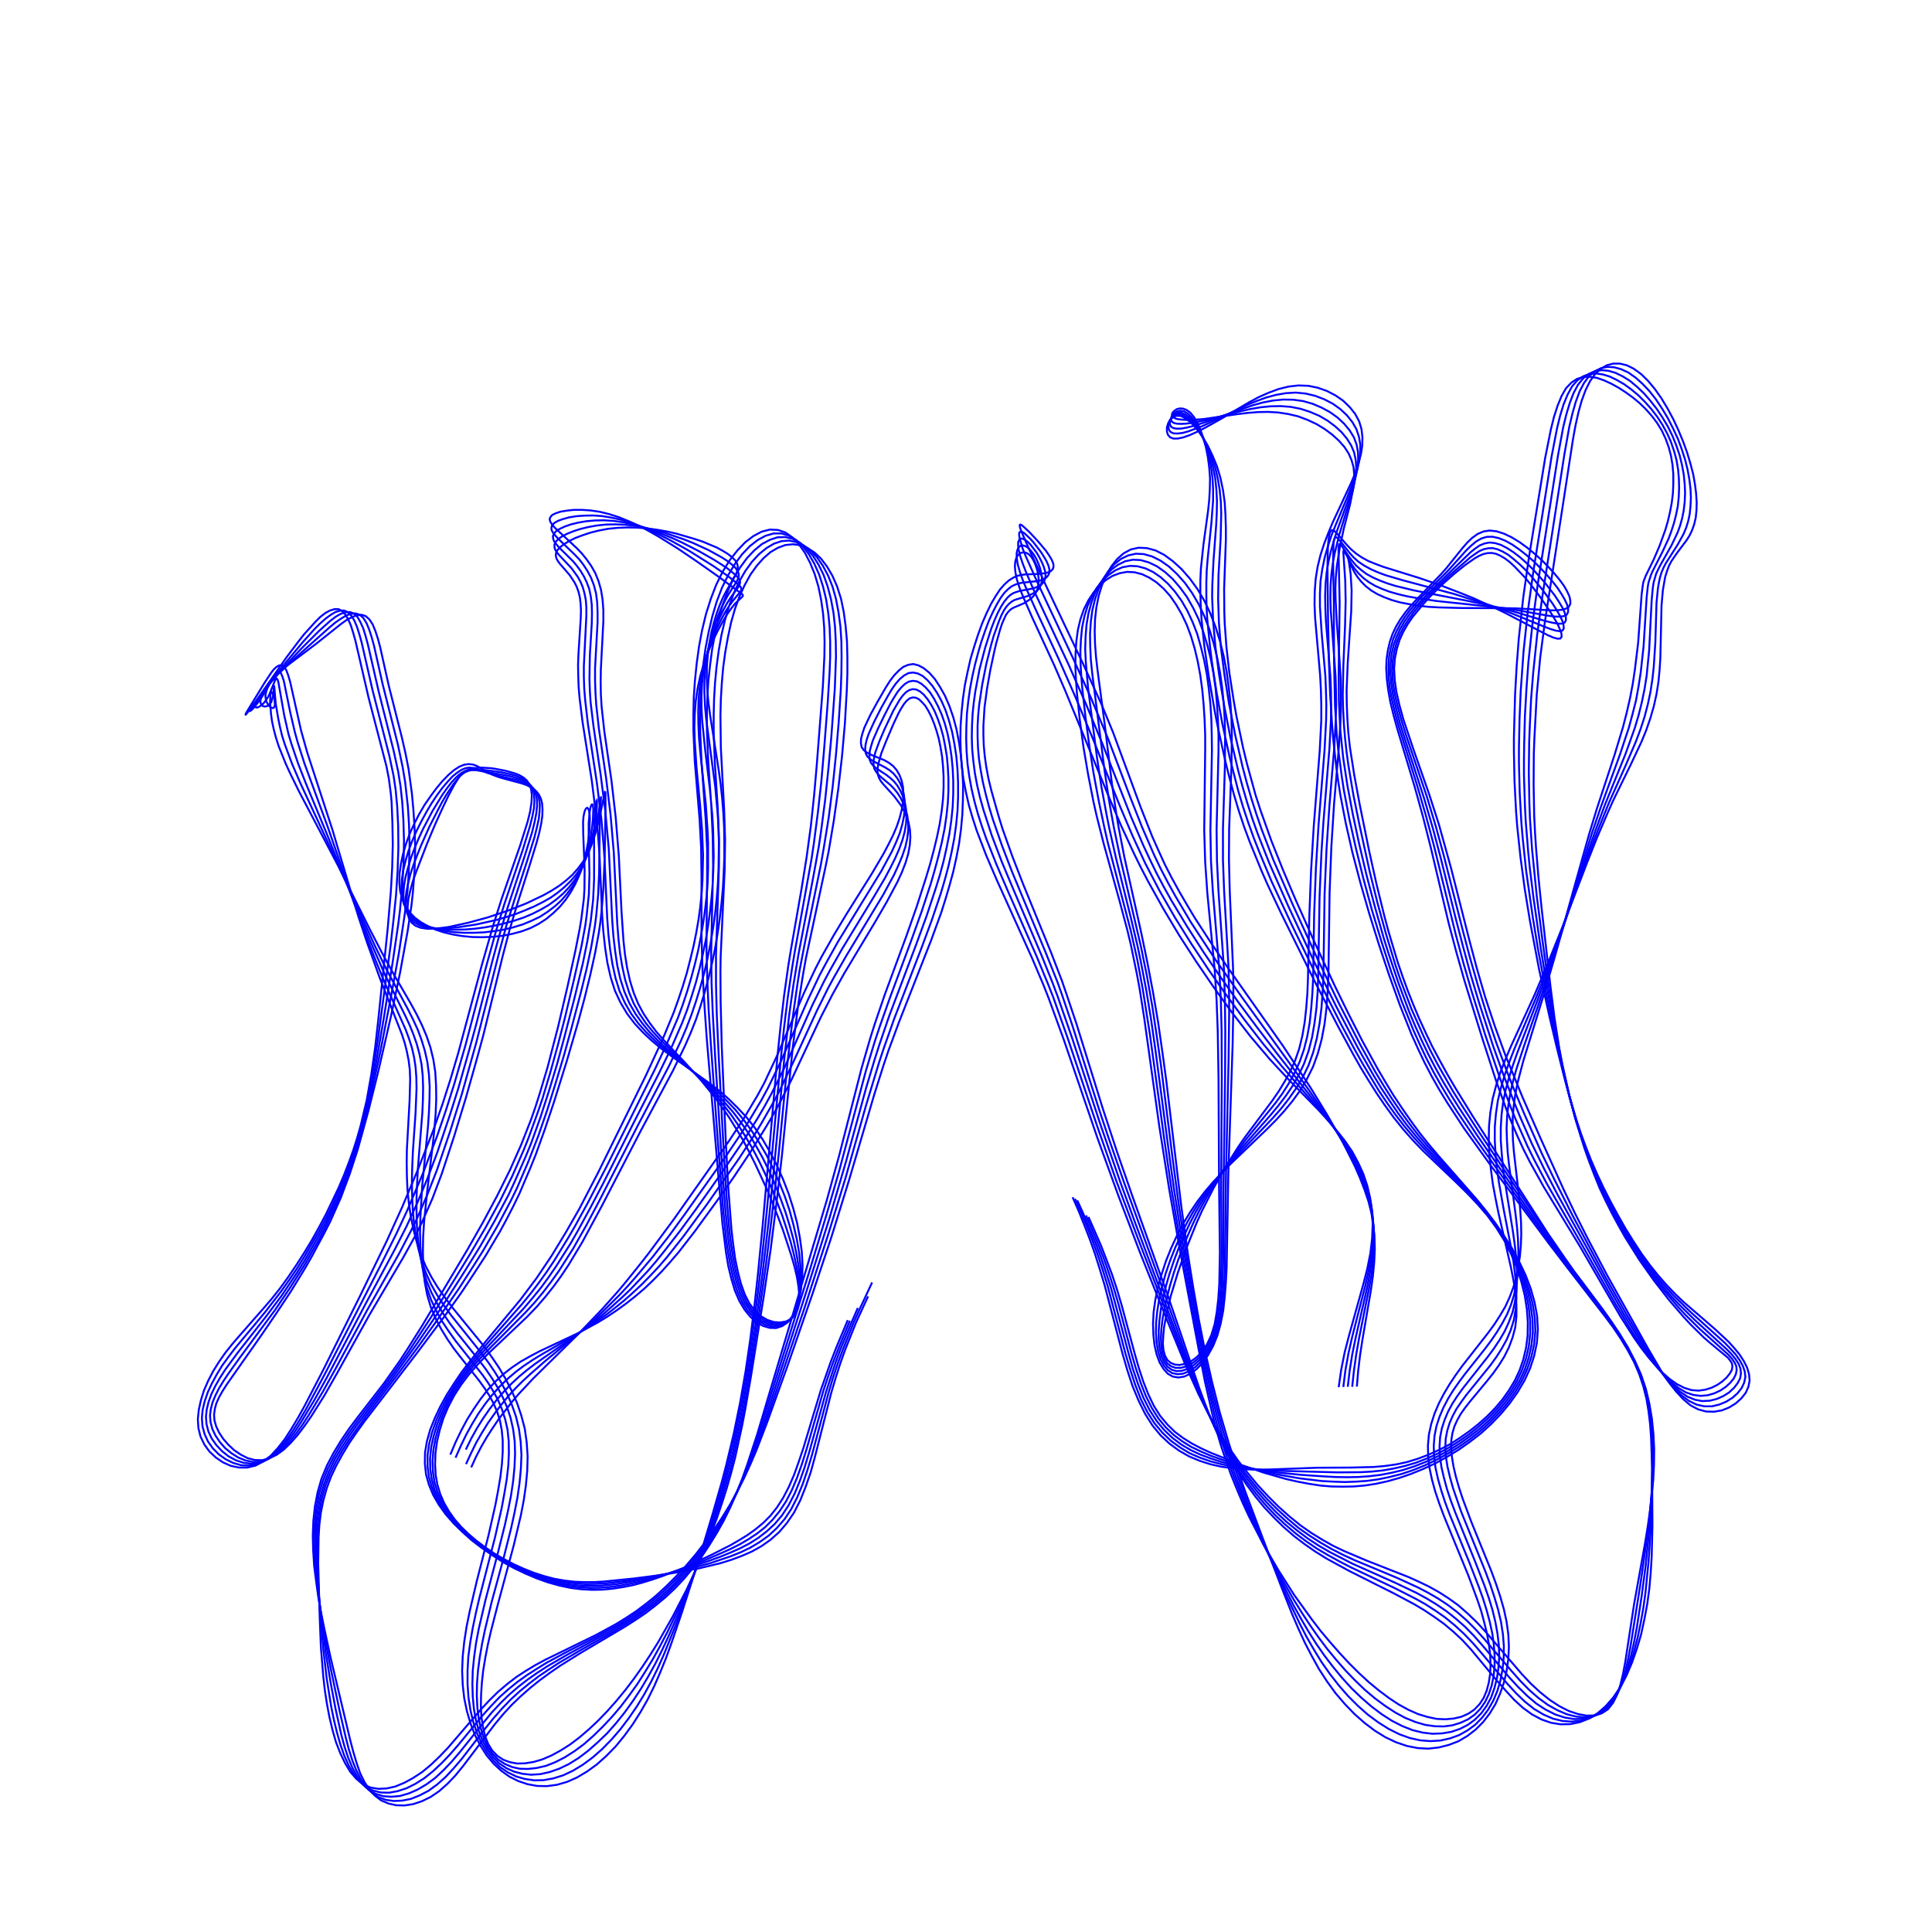 <svg xmlns="http://www.w3.org/2000/svg" height="26.458cm" viewBox="0 0 1000 1000" width="26.458cm">
<g fill="none" stroke="#00f">
<polyline points="563.4 629.9 569.8 644.5 572.7 652.0 575.6 659.7 578.2 667.6 580.6 675.7 587.2 700.2 589.4 707.9 591.8 715.2 594.4 721.8 597.3 727.8 600.6 733.0 604.3 737.4 608.2 741.2 612.5 744.4 617.0 747.2 621.8 749.7 626.8 752.0 642.9 758.4 654.3 762.3 665.9 765.6 671.7 766.9 677.5 768.0 683.3 768.9 689.1 769.4 694.8 769.5 700.6 769.4 706.4 768.9 712.2 768.0 718.2 766.7 724.2 765.0 730.3 762.9 736.5 760.4 742.8 757.5 748.9 754.1 755.0 750.4 760.8 746.3 766.5 741.9 771.8 737.1 776.8 731.9 781.4 726.4 785.5 720.6 789.1 714.5 792.0 708.2 794.1 701.7 795.5 695.0 796.0 688.1 795.6 681.1 794.3 674.1 792.3 667.0 789.6 659.9 786.3 653.0 782.6 646.1 778.4 639.5 774.0 633.1 769.3 626.9 764.5 621.0 744.5 598.2 739.6 592.4 734.8 586.4 730.2 580.1 725.7 573.6 721.3 567.0 717.1 560.1 713.0 553.1 705.2 538.9 697.8 524.4 690.7 509.9 680.5 487.9 670.6 465.7 664.2 450.6 658.1 435.3 652.5 419.6 649.9 411.6 645.4 395.2 643.4 387.0 640.0 370.8 638.6 362.9 636.3 348.2 634.8 334.9 633.9 322.6 633.7 316.7 633.6 304.9 634.5 279.6 634.5 273.1 634.3 266.5 633.9 260.0 633.0 253.6 631.7 247.4 629.9 241.4 627.6 235.8 625.1 230.6 622.3 225.9 619.4 222.0 616.5 218.8 613.7 216.6 611.2 215.3 609.0 215.2 607.1 215.9 605.6 217.3 604.6 219.2 604.0 221.2 604.0 223.3 604.5 225.0 605.6 226.3 607.3 227.0 609.6 227.0 612.4 226.4 615.6 225.3 619.2 223.7 623.2 221.7 632.0 216.8 646.4 208.3 651.4 205.6 656.6 203.3 661.7 201.4 666.9 200.1 672.1 199.5 677.2 199.7 682.1 200.7 686.9 202.4 691.3 204.7 695.2 207.4 698.6 210.7 701.4 214.2 703.5 218.1 704.7 222.1 705.2 226.3 705.1 230.7 704.4 235.2 703.1 239.9 701.5 244.7 699.5 249.6 689.9 270.2 687.6 275.7 685.4 281.4 683.5 287.2 682.0 293.3 681.0 299.6 680.5 306.1 680.4 312.9 680.7 319.9 683.3 349.5 683.7 357.2 683.9 365.0 683.9 372.8 683.1 388.4 680.0 427.6 678.6 450.8 677.7 474.3 677.0 506.3 676.7 514.1 676.1 521.8 675.3 529.1 674.1 536.1 672.5 542.7 670.4 548.8 667.9 554.4 665.0 559.7 661.9 564.8 658.6 569.6 644.4 588.6 641.0 593.5 634.4 603.9 628.1 615.0 622.1 626.8 619.3 633.1 614.1 646.0 609.6 658.9 605.9 671.1 603.4 682.2 602.5 687.1 602.1 691.5 601.9 695.4 602.2 698.8 603.0 701.7 604.2 703.9 605.9 705.4 608.1 706.3 610.6 706.5 613.5 705.9 616.5 704.6 619.4 702.5 622.3 699.5 624.8 695.7 627.0 691.0 628.7 685.4 629.8 679.1 630.6 672.1 631.1 664.5 631.4 648.3 631.0 614.7 630.7 557.6 630.3 533.6 629.7 517.6 628.7 501.8 624.9 462.1 623.8 446.1 623.3 429.8 623.8 388.6 623.8 380.5 623.5 372.5 623.0 364.7 622.3 357.1 621.3 349.7 620.0 342.6 618.4 335.8 616.5 329.4 614.3 323.5 611.7 318.0 608.8 313.0 605.7 308.5 602.3 304.7 598.7 301.5 594.9 299.0 591.1 297.2 587.2 296.2 583.4 296.0 579.5 296.7 575.8 298.1 572.3 300.3 569.0 303.2 566.0 306.7 563.3 310.8 561.0 315.4 559.2 320.6 557.9 326.1 557.1 332.1 556.7 338.4 556.6 344.9 556.9 351.7 557.4 358.6 558.9 372.6 560.8 386.7 563.2 400.8 566.0 415.1 567.6 422.2 571.3 436.8 579.5 466.4 583.5 481.4 585.3 488.9 588.4 503.9 589.8 511.4 592.2 526.6 600.0 582.6 605.2 615.7 611.0 648.5 620.4 698.3 623.7 715.2 627.5 731.9 629.6 740.1 631.9 748.0 634.5 755.8 637.2 763.4 640.2 770.8 643.3 778.1 646.6 785.2 653.8 799.1 661.6 812.6 669.9 825.6 678.9 838.1 683.5 844.1 688.3 849.8 693.2 855.4 698.2 860.8 703.2 865.8 708.4 870.6 713.6 874.9 718.8 878.8 723.9 882.2 729.0 885.0 734.0 887.2 738.9 888.7 743.7 889.7 748.2 889.9 752.5 889.5 756.4 888.6 760.0 887.0 763.1 884.9 765.8 882.1 767.9 878.9 769.5 875.1 770.6 870.9 771.3 866.3 771.5 861.4 771.3 856.3 770.6 850.8 769.6 845.3 768.2 839.6 766.6 833.7 764.6 827.8 760.1 815.7 747.3 784.5 745.0 778.3 742.9 772.1 741.2 765.9 739.9 759.8 739.2 753.9 739.1 748.1 739.6 742.5 740.8 737.0 742.5 731.7 744.7 726.5 747.3 721.5 750.2 716.6 753.4 711.8 756.7 707.2 770.4 689.7 773.6 685.3 776.5 680.8 779.2 676.2 781.4 671.4 783.3 666.3 784.8 661.1 785.9 655.7 786.7 650.2 787.2 644.5 787.4 638.7 787.3 632.8 786.9 626.8 786.4 620.7 783.6 596.3 783.1 590.2 782.9 584.2 783.0 578.3 783.5 572.4 784.3 566.6 785.4 560.8 786.9 555.0 788.5 549.0 798.6 516.3 805.0 494.4 822.4 432.2 826.5 418.7 835.7 390.7 840.1 376.2 842.0 368.8 843.7 361.4 845.1 354.0 846.2 346.7 847.9 332.7 849.7 307.7 850.3 303.0 850.6 301.3 851.7 298.3 856.0 289.5 859.0 282.5 862.0 274.2 863.3 269.7 864.4 265.0 865.3 260.2 865.9 255.3 866.1 250.4 866.1 245.5 865.7 240.7 864.9 235.9 863.7 231.4 862.1 227.0 860.1 222.8 857.7 218.9 854.9 215.2 851.9 211.8 848.6 208.6 845.1 205.7 841.5 203.1 837.8 200.7 834.0 198.6 830.3 196.9 826.6 195.6 823.0 195.0 819.6 195.1 816.3 196.1 813.4 198.0 810.6 200.9 808.3 204.9 806.2 210.0 804.3 215.9 802.7 222.4 799.8 236.9 791.4 288.3 788.4 309.5 786.1 330.8 785.0 345.1 784.2 359.6 783.6 381.6 783.6 389.1 783.9 404.3 784.7 419.7 785.3 427.6 787.0 443.7 789.2 460.1 791.9 476.7 796.6 501.6 802.0 526.2 805.8 542.2 809.7 557.8 815.7 580.1 820.1 594.3 822.6 601.3 825.2 608.1 827.9 614.8 831.0 621.4 834.2 627.8 837.6 634.1 841.1 640.3 848.5 652.1 856.2 663.0 860.1 668.0 863.9 672.9 871.4 681.6 875.0 685.5 881.8 692.2 884.9 694.9 894.3 702.7 895.6 704.3 896.5 705.8 896.7 707.3 896.4 709.1 895.3 711.0 893.7 713.0 891.5 715.0 888.9 716.8 885.9 718.3 882.7 719.3 879.2 719.8 875.5 719.5 871.9 718.4 868.1 716.5 864.4 713.9 860.6 710.6 856.9 706.8 853.2 702.5 849.5 697.7 845.9 692.6 838.8 681.5 817.7 645.0 798.9 614.1 791.8 601.3 788.4 594.6 785.3 587.8 782.3 580.8 779.5 573.7 774.3 559.2 767.1 537.0 758.0 507.6 753.8 492.8 749.8 477.7 740.6 438.8 736.6 423.0 732.2 407.1 723.1 376.8 721.2 369.8 719.6 363.2 718.5 357.0 717.8 351.3 717.5 345.9 717.7 341.0 718.4 336.4 719.4 332.1 720.8 328.1 722.6 324.3 724.8 320.6 727.3 317.1 730.1 313.7 733.1 310.4 745.7 297.4 748.7 294.0 756.8 283.9 759.4 280.9 762.0 278.4 764.8 276.4 767.8 275.1 771.0 274.6 774.6 275.0 778.4 276.2 782.4 278.1 786.5 280.6 790.5 283.5 794.4 286.7 798.2 290.1 801.6 293.6 804.6 296.9 807.3 300.2 809.5 303.2 811.1 306.0 812.3 308.6 812.8 310.8 812.8 312.6 812.0 314.1 810.6 315.0 808.6 315.6 805.9 315.9 802.6 315.9 784.9 314.9 779.6 314.8 756.5 314.7 744.9 314.4 739.4 314.1 734.2 313.5 729.3 312.7 724.7 311.8 720.4 310.6 716.4 309.1 712.9 307.5 709.7 305.6 706.9 303.4 704.6 301.1 702.6 298.6 701.0 296.1 699.8 293.7 698.8 291.7 697.7 288.4 698.3 291.5 699.1 297.2 699.6 305.5 699.4 316.2 697.6 342.8 697.0 357.4 697.1 364.8 697.4 372.1 697.9 379.4 698.7 386.7 701.0 401.4 703.8 416.5 708.7 440.6 712.4 457.3 716.5 474.0 718.7 482.2 723.4 497.9 726.0 505.5 728.7 512.9 731.6 520.2 734.6 527.3 737.9 534.5 741.3 541.6 745.1 548.7 749.0 555.8 753.2 563.0 762.0 577.3 801.3 638.6 810.1 651.4 814.7 657.9 829.2 677.2 833.9 683.8 838.4 690.5 842.6 697.4 846.2 704.4 849.4 711.5 851.9 718.9 853.7 726.5 855.0 734.2 855.8 742.1 856.2 750.0 856.1 758.1 855.7 766.2 854.9 774.3 854.0 782.4 852.8 790.5 851.5 798.6 845.8 830.3 841.3 859.8 840.1 866.3 838.7 872.1 837.0 877.2 834.9 881.4 832.3 884.7 829.1 886.8 825.4 887.9 821.2 888.0 816.8 887.2 812.0 885.6 807.1 883.1 802.2 879.9 797.3 876.0 792.4 871.5 787.7 866.5 769.1 844.8 764.4 839.7 759.6 835.1 754.8 830.9 749.8 827.3 744.8 824.1 739.6 821.2 734.4 818.7 729.1 816.3 707.2 807.7 695.9 802.9 690.2 800.2 684.5 797.0 678.8 793.5 673.1 789.5 667.4 784.9 661.8 779.9 656.3 774.4 650.9 768.6 645.8 762.4 640.8 756.0 636.1 749.3 631.7 742.5 627.6 735.6 623.9 728.6 620.3 721.5 613.9 707.2 604.9 685.3 590.1 648.4 578.8 618.7 568.1 589.2 550.6 538.1 542.8 516.7 540.0 509.6 534.1 495.7 515.9 455.4 510.4 442.6 505.5 429.8 503.4 423.3 501.5 416.8 500.0 410.2 498.7 403.5 497.8 396.7 497.3 389.8 497.1 382.8 497.2 375.7 497.7 368.7 498.4 361.7 499.4 354.7 500.8 347.9 502.3 341.2 504.2 334.8 506.2 328.6 508.3 322.8 510.6 317.5 512.9 312.7 515.3 308.6 517.6 305.1 519.9 302.5 522.1 300.5 524.3 299.1 526.4 298.1 528.6 297.6 530.7 297.3 537.0 297.1 540.9 296.7 542.6 296.2 543.9 295.6 544.9 294.6 545.3 293.4 545.2 291.8 544.4 289.8 543.1 287.6 541.4 285.1 537.2 280.1 533.0 275.6 529.8 272.6 528.8 271.8 528.1 271.5 527.8 271.8 527.9 272.8 528.4 274.4 532.3 283.5 542.0 304.4 560.7 343.8 570.2 364.7 576.2 379.3 590.4 417.8 596.4 433.0 599.7 440.4 603.0 447.6 606.6 454.6 610.4 461.5 614.3 468.2 618.3 474.9 626.8 488.0 635.7 501.1 664.1 541.4 678.1 562.6 686.8 576.8 694.7 590.6 698.1 597.3 701.3 603.7 704.0 609.9 706.3 615.9 708.3 621.8 709.8 627.7 710.8 633.7 711.4 639.9 711.6 646.4 711.3 653.3 710.6 660.6 709.5 668.3 705.3 692.8 704.0 701.2 703.0 709.5 702.3 717.7"/>
<polyline points="449.3 671.0 443.1 684.5 437.5 698.5 434.9 705.8 432.5 713.3 430.2 721.1 421.8 754.1 419.6 762.1 417.0 769.6 414.2 776.6 411.0 782.9 407.3 788.3 403.3 793.0 398.8 797.0 394.1 800.3 389.1 803.1 383.8 805.4 378.4 807.4 372.9 809.1 361.7 811.8 350.4 813.9 339.2 815.6 328.3 817.0 312.6 818.6 307.5 818.9 302.4 818.9 297.3 818.7 292.2 818.1 287.0 817.2 281.7 815.8 276.4 814.1 271.1 812.0 265.8 809.6 260.7 806.9 255.7 804.0 251.0 800.8 246.5 797.4 242.4 793.9 238.7 790.3 235.3 786.4 232.4 782.3 229.9 778.0 227.9 773.4 226.4 768.5 225.5 763.4 225.2 757.9 225.4 752.1 226.2 746.2 227.6 740.2 229.5 734.1 232.0 728.2 235.1 722.3 238.7 716.7 242.8 711.3 247.4 706.1 252.2 701.1 272.8 681.6 277.7 676.5 282.2 671.3 286.5 665.9 290.5 660.4 294.3 654.7 301.4 642.9 311.5 624.2 331.6 585.4 348.4 554.0 354.6 541.2 357.5 534.6 360.2 527.8 362.6 520.7 364.8 513.4 366.8 505.9 368.6 498.3 370.2 490.5 371.5 482.7 372.6 474.9 373.5 467.0 374.2 459.2 374.6 451.5 374.9 443.7 374.9 436.0 374.8 428.4 374.4 420.8 373.8 413.3 373.0 405.9 372.0 398.6 367.6 370.5 366.7 363.7 366.1 357.2 365.8 350.8 365.9 344.6 366.4 338.6 367.2 332.8 368.2 327.4 369.5 322.3 370.9 317.6 372.5 313.3 374.1 309.5 375.8 306.2 381.2 296.7 381.7 294.9 381.9 293.3 381.5 291.6 380.5 290.0 378.9 288.4 376.7 286.7 374.1 285.1 371.0 283.4 363.6 280.3 359.3 278.9 350.1 276.2 345.2 275.1 340.1 274.2 335.0 273.5 329.9 273.1 324.7 273.0 319.7 273.2 314.8 273.7 310.0 274.6 305.6 275.7 301.4 277.1 297.7 278.5 294.5 280.1 291.9 281.7 289.8 283.3 288.5 284.8 287.8 286.2 287.7 287.6 288.0 289.0 288.7 290.3 289.7 291.7 294.9 297.7 297.4 301.5 298.5 303.7 299.4 306.2 300.1 309.0 300.5 312.2 300.7 315.8 300.6 319.7 299.4 338.7 299.2 344.1 299.3 349.7 299.5 355.5 300.0 361.4 301.5 373.5 306.3 404.0 308.6 422.4 309.3 428.9 310.3 442.5 311.7 474.1 312.3 482.3 313.2 490.5 314.4 498.4 316.1 505.9 318.3 512.8 321.2 519.0 324.6 524.7 328.5 529.8 332.8 534.4 337.4 538.7 342.2 542.7 347.2 546.4 367.4 560.8 372.3 564.6 377.1 568.8 381.7 573.3 386.3 578.2 390.6 583.6 394.7 589.7 398.5 596.2 402.1 603.2 405.3 610.4 408.2 617.9 410.6 625.5 412.6 633.1 414.0 640.6 415.0 647.9 415.4 654.8 415.2 661.4 414.6 667.5 413.5 672.9 412.0 677.6 410.0 681.5 407.6 684.5 404.8 686.4 401.7 687.4 398.4 687.3 395.0 686.3 391.6 684.4 388.4 681.6 385.4 677.9 382.7 673.4 380.4 668.1 378.6 662.1 377.0 655.5 375.8 648.4 373.9 633.1 365.8 537.3 364.7 521.6 363.8 506.1 363.5 498.4 363.1 483.2 363.1 453.4 362.9 438.7 362.1 424.0 359.6 393.9 358.9 378.0 358.9 369.6 359.1 361.0 359.7 352.3 360.6 343.5 361.8 334.7 363.4 326.2 365.4 317.9 367.9 310.0 370.7 302.7 374.0 296.0 377.6 290.1 381.6 285.0 385.7 280.7 389.9 277.5 394.2 275.2 398.5 274.1 402.6 274.3 406.5 275.6 410.1 278.1 413.5 281.7 416.6 286.1 419.3 291.3 421.7 297.2 423.6 303.6 425.0 310.4 426.0 317.4 426.6 324.7 426.8 332.2 426.7 339.8 425.9 355.5 422.8 395.4 421.4 411.5 419.7 427.5 417.5 443.7 414.9 459.9 409.3 492.0 408.0 500.0 405.8 515.7 404.0 531.3 402.4 546.8 394.8 633.8 392.3 659.5 390.4 676.7 388.3 693.5 385.9 709.9 383.1 725.9 379.8 742.0 375.9 758.3 373.7 766.7 368.8 783.8 363.6 801.1 358.2 818.2 352.9 834.7 347.5 850.6 344.7 858.3 341.7 865.7 338.6 872.8 335.2 879.7 331.5 886.2 327.5 892.5 323.2 898.4 318.7 903.9 313.9 908.8 309.0 913.2 303.9 916.9 298.7 920.0 293.5 922.3 288.3 923.8 283.1 924.5 278.0 924.4 273.1 923.5 268.3 921.9 263.7 919.6 259.5 916.6 255.5 912.9 251.9 908.6 248.7 903.6 245.9 898.2 243.6 892.2 241.7 885.8 240.3 879.1 239.5 872.0 239.2 864.8 239.5 857.3 240.3 849.7 241.5 842.0 243.1 834.1 246.8 818.3 252.9 794.5 256.4 779.0 257.8 771.6 259.0 764.5 259.8 757.7 260.2 751.4 260.2 745.5 259.7 740.2 258.8 735.4 257.4 730.9 255.6 726.7 253.5 722.7 251.0 718.8 248.2 714.9 238.4 702.5 234.9 698.0 231.6 693.2 228.4 688.0 225.5 682.5 223.0 676.6 221.1 670.2 219.8 663.3 219.1 656.0 218.9 648.4 219.0 640.5 219.5 632.4 221.2 615.9 224.1 591.6 224.9 583.8 225.5 576.2 225.8 568.9 225.7 561.8 225.3 554.9 224.3 548.4 222.8 542.2 220.8 536.3 218.4 530.6 215.7 525.1 212.7 519.6 203.3 503.4 197.2 492.2 191.3 480.8 175.0 448.1 154.7 409.5 150.0 399.9 147.9 395.3 144.2 386.1 142.8 381.7 141.7 377.5 140.8 373.4 140.3 369.7 139.8 363.5 140.0 359.4 140.3 358.4 140.6 358.2 141.0 358.6 141.4 359.4 142.1 362.0 142.3 364.7 142.1 365.7 141.7 366.3 141.2 366.5 140.5 366.3 139.8 365.9 139.1 365.2 137.9 363.2 137.6 361.9 137.4 360.6 137.5 359.1 137.9 357.6 138.5 355.9 139.4 354.2 140.6 352.5 142.1 350.6 143.9 348.7 148.4 344.7 163.4 333.4 176.2 323.2 179.1 321.1 182.0 319.5 184.6 318.5 187.1 318.2 189.3 318.9 191.2 320.6 192.9 323.2 194.3 326.6 195.6 330.6 196.8 335.1 201.2 354.8 208.0 381.7 209.9 390.0 211.5 398.2 213.2 410.7 214.0 419.5 214.6 428.9 214.9 439.0 214.6 450.1 213.7 462.0 213.0 468.4 211.0 481.9 207.1 503.3 202.5 525.4 195.8 554.5 190.6 575.3 185.2 594.8 181.1 607.4 176.5 619.7 171.0 632.1 167.9 638.2 161.3 650.5 157.8 656.6 150.5 668.5 143.0 679.8 135.7 690.5 117.3 716.7 115.2 720.0 113.4 723.2 112.0 726.3 111.2 729.2 110.8 732.2 111.0 735.2 111.9 738.3 113.4 741.5 115.5 744.7 118.2 747.8 121.2 750.6 124.6 752.9 128.1 754.7 131.9 755.7 135.7 755.8 139.4 754.8 143.2 753.0 146.9 750.3 150.5 746.8 154.1 742.7 157.6 738.1 161.1 733.1 167.9 722.3 174.5 710.7 191.2 680.6 208.7 650.9 215.3 639.0 218.3 632.9 223.8 620.4 228.6 607.7 235.0 588.3 241.0 568.7 246.6 548.9 250.2 535.7 260.1 495.2 263.7 481.5 267.8 467.8 274.1 448.0 277.7 436.3 279.1 431.1 280.1 426.4 280.7 422.4 280.8 418.9 280.6 415.9 280.0 413.5 279.0 411.4 277.7 409.7 276.1 408.3 274.3 407.2 272.2 406.2 269.8 405.4 259.7 402.7 257.2 401.9 254.9 401.0 246.7 396.4 244.7 395.7 242.5 395.5 240.3 395.8 237.8 396.8 235.0 398.6 232.1 401.1 229.0 404.3 225.9 408.0 222.8 412.2 219.7 416.7 216.9 421.5 214.3 426.6 212.0 431.7 210.1 436.9 208.6 442.1 207.5 447.2 206.8 452.1 206.7 456.8 207.1 461.2 208.1 465.2 209.8 468.8 211.9 472.1 214.6 474.9 217.8 477.3 221.5 479.4 225.5 481.2 229.8 482.6 234.4 483.7 239.3 484.5 244.4 485.0 249.6 485.1 254.8 484.9 259.9 484.4 265.0 483.4 269.9 482.1 274.5 480.4 278.8 478.2 282.8 475.6 286.4 472.6 289.8 469.3 292.8 465.7 295.4 461.8 297.7 457.7 299.7 453.3 301.4 448.8 302.7 444.2 303.7 439.6 304.5 435.2 305.0 431.0 305.3 424.1 305.2 421.5 304.9 419.7 304.4 418.5 303.9 418.1 303.4 418.4 302.9 419.2 302.4 420.7 302.0 422.8 301.8 425.5 301.9 432.2 302.6 450.0 302.5 460.1 302.2 465.2 300.9 475.6 300.0 481.0 297.8 492.2 293.7 510.8 288.9 531.3 283.4 552.5 279.3 566.2 277.2 572.8 274.9 579.4 269.8 592.4 264.0 605.5 257.3 619.0 249.9 632.8 242.0 646.7 218.6 686.0 211.0 698.1 207.1 704.1 198.8 715.9 185.1 733.6 180.6 739.6 176.4 745.8 172.6 752.1 169.2 758.6 166.4 765.4 164.4 772.4 163.0 779.7 162.2 787.1 161.9 794.8 162.1 802.5 162.6 810.4 163.6 818.3 164.7 826.3 166.1 834.3 167.7 842.2 171.1 857.9 181.3 900.8 182.9 906.9 184.6 912.6 186.4 917.8 188.6 922.3 191.1 926.2 194.0 929.4 197.3 931.9 201.1 933.5 205.1 934.4 209.4 934.5 213.9 933.8 218.4 932.3 222.9 930.1 227.3 927.1 231.6 923.3 235.7 919.0 239.7 914.1 256.1 892.5 260.4 887.3 264.9 882.4 269.6 877.9 274.5 873.6 279.5 869.6 284.7 865.8 289.9 862.2 300.8 855.4 323.1 842.2 328.6 838.7 334.1 835.0 339.3 831.0 344.5 826.7 349.4 822.1 354.1 817.1 358.6 811.7 363.0 806.0 367.0 800.0 370.9 793.7 374.6 787.1 378.0 780.2 381.1 773.0 384.1 765.6 386.8 758.0 391.9 742.5 428.1 620.7 434.3 598.3 446.0 552.7 450.4 537.5 452.8 529.9 458.0 514.7 469.1 484.6 474.4 469.5 479.2 454.6 481.4 447.3 483.3 440.2 485.0 433.2 486.4 426.4 487.4 419.9 488.1 413.6 488.4 407.7 488.4 402.0 488.1 396.6 487.6 391.5 486.8 386.7 485.9 382.3 484.7 378.1 483.4 374.3 482.0 370.9 480.5 367.9 478.9 365.3 477.2 363.4 475.6 361.9 473.9 361.1 472.3 361.0 470.8 361.5 469.3 362.7 467.9 364.4 466.5 366.6 465.1 369.1 462.4 374.8 458.5 384.0 456.2 389.8 454.7 395.1 454.3 397.4 454.2 399.5 454.5 401.3 455.1 402.9 455.9 404.3 457.0 405.7 462.9 412.2 466.3 416.8 467.8 419.5 469.2 422.6 470.3 425.9 471.0 429.5 471.2 433.4 470.9 437.5 470.1 441.9 468.7 446.6 466.8 451.5 464.5 456.5 459.0 466.8 452.9 477.3 437.1 503.6 430.9 514.7 424.8 526.6 409.7 558.8 403.1 571.8 399.5 578.2 395.8 584.4 388.1 596.8 380.1 608.8 371.9 620.5 359.5 637.5 351.2 648.2 346.9 653.2 342.6 658.0 338.1 662.6 333.6 666.9 328.9 670.9 324.2 674.6 319.4 678.1 314.5 681.4 309.6 684.4 299.5 689.9 279.3 699.4 274.4 702.0 269.6 704.7 265.0 707.8 260.6 711.2 256.4 715.1 252.4 719.4 248.7 724.2 245.2 729.3 241.8 734.7 238.7 740.5 235.8 746.5 233.1 752.9"/>
<polyline points="562.1 629.1 568.3 643.7 571.3 651.3 574.0 659.1 576.6 667.1 579.0 675.3 585.6 700.3 587.9 708.2 590.4 715.7 593.1 722.6 596.2 728.8 599.6 734.2 603.4 738.8 607.5 742.7 611.9 746.0 616.6 748.9 621.6 751.3 626.7 753.5 632.1 755.4 643.3 758.9 649.1 760.4 660.8 763.1 672.7 765.2 684.4 766.6 690.2 766.9 696.0 767.1 701.8 766.9 707.6 766.5 713.4 765.7 719.2 764.5 725.2 763.0 731.2 761.0 737.2 758.6 743.3 755.7 749.2 752.5 755.1 748.9 760.7 745.0 766.2 740.7 771.3 736.1 776.1 731.1 780.5 725.9 784.4 720.3 787.8 714.5 790.6 708.4 792.7 702.1 794.1 695.6 794.7 688.9 794.4 682.0 793.3 674.9 791.5 667.9 789.1 660.8 786.0 653.7 782.5 646.8 778.5 640.1 774.1 633.7 769.4 627.5 764.6 621.6 759.5 615.8 738.9 593.2 733.9 587.3 729.2 581.2 724.6 574.8 720.2 568.3 715.9 561.5 711.8 554.7 704.0 540.6 692.8 518.9 682.2 496.9 668.7 467.3 659.0 444.9 653.1 429.5 650.4 421.7 647.8 413.6 645.4 405.4 643.2 397.1 639.3 380.3 636.1 364.0 633.7 348.7 631.9 334.8 630.9 322.0 630.5 309.8 630.6 303.7 630.7 297.6 631.8 278.7 632.1 266.0 631.9 259.7 631.3 253.5 630.3 247.5 628.9 241.6 627.0 236.0 624.8 230.8 622.4 226.2 619.9 222.1 617.3 218.8 614.8 216.4 612.4 214.9 610.3 214.4 608.4 214.8 606.9 215.9 605.7 217.3 605.0 219.1 604.8 220.8 605.0 222.4 605.9 223.6 607.4 224.3 609.4 224.4 612.0 224.1 615.0 223.3 622.2 220.6 630.7 216.7 645.0 209.8 650.1 207.7 655.2 205.8 660.4 204.4 665.6 203.5 670.7 203.2 675.8 203.7 680.8 204.9 685.5 206.7 689.9 209.0 693.8 211.8 697.2 215.0 700.0 218.5 702.1 222.2 703.4 226.1 704.1 230.2 704.0 234.4 703.5 238.7 702.5 243.2 701.1 247.7 697.4 257.2 691.1 272.3 689.0 277.6 687.2 283.1 685.6 288.8 684.4 294.7 683.5 300.8 683.2 307.2 683.2 313.9 684.1 327.8 686.0 349.8 686.3 357.3 686.5 364.9 686.4 372.6 685.6 388.0 682.5 426.6 681.1 449.6 680.2 473.2 679.7 505.8 679.3 513.8 678.7 521.7 677.9 529.3 676.6 536.6 674.9 543.3 672.7 549.6 670.0 555.5 667.0 560.9 663.7 566.1 660.1 571.0 644.9 589.8 637.5 599.6 633.9 604.7 627.0 615.4 623.8 621.0 620.6 626.9 617.6 633.1 614.8 639.5 612.1 646.0 609.7 652.5 607.5 659.0 605.6 665.4 604.0 671.6 602.7 677.4 601.7 683.0 601.1 688.1 600.9 692.7 601.1 696.9 601.7 700.4 602.8 703.4 604.2 705.7 606.2 707.2 608.5 708.0 611.2 708.0 614.2 707.2 617.2 705.6 620.2 703.2 623.0 700.0 625.6 695.9 627.8 691.1 629.4 685.4 630.6 678.9 631.5 671.9 632.0 664.4 632.3 648.3 632.1 614.8 632.4 557.5 632.3 533.4 631.9 517.4 631.1 501.5 627.8 461.8 626.8 445.8 626.5 429.6 627.3 388.6 627.2 380.5 627.0 372.5 626.5 364.5 625.7 356.7 624.7 349.2 623.3 341.9 621.6 334.9 619.7 328.2 617.3 322.0 614.6 316.2 611.6 311.0 608.2 306.3 604.6 302.2 600.8 298.8 596.9 296.1 592.9 294.2 588.8 293.1 584.9 292.9 581.0 293.6 577.3 295.2 573.8 297.6 570.5 300.7 567.6 304.4 565.1 308.8 562.9 313.7 561.3 319.0 560.1 324.7 559.5 330.8 559.2 337.1 559.3 343.7 559.7 350.5 560.3 357.4 561.9 371.6 563.8 385.8 566.0 400.1 568.7 414.5 571.8 429.2 573.5 436.6 585.3 481.8 588.7 496.9 591.5 512.0 595.1 534.8 602.8 590.9 606.4 615.7 610.5 640.5 616.5 673.5 621.2 698.6 624.6 715.2 628.5 731.7 630.6 739.8 633.0 747.7 635.5 755.6 638.3 763.4 644.3 778.5 651.0 793.2 654.5 800.4 661.9 814.5 669.7 828.1 673.8 834.7 678.0 841.1 682.4 847.4 686.9 853.4 691.6 859.1 696.4 864.6 701.4 869.8 706.5 874.7 711.7 879.1 717.0 883.0 722.2 886.4 727.4 889.2 732.6 891.3 737.7 892.8 742.6 893.5 747.3 893.6 751.8 893.0 756.0 891.7 759.9 889.9 763.3 887.5 766.2 884.5 768.7 880.9 770.6 876.9 772.1 872.4 773.1 867.5 773.6 862.3 773.6 856.9 773.2 851.2 772.4 845.4 771.1 839.5 769.5 833.5 767.6 827.4 765.4 821.3 760.6 808.9 750.3 783.8 748.0 777.6 746.0 771.5 744.3 765.5 743.0 759.6 742.3 753.9 742.1 748.5 742.5 743.2 743.5 738.2 745.1 733.3 747.1 728.6 749.5 724.0 752.2 719.6 755.2 715.3 758.4 711.0 768.5 698.3 771.8 693.9 774.8 689.5 777.6 684.9 780.1 680.2 782.1 675.3 783.7 670.1 784.8 664.7 785.6 659.1 785.9 653.3 785.9 647.4 785.7 641.3 785.2 635.2 784.5 628.9 781.1 603.1 780.4 596.7 780.0 590.3 779.8 583.9 780.1 577.7 780.8 571.5 781.8 565.4 783.2 559.4 784.9 553.3 789.0 540.9 795.9 521.2 802.9 499.9 809.6 478.3 820.0 444.1 824.1 430.9 828.6 417.7 838.5 390.5 843.1 376.6 845.0 369.6 846.8 362.5 848.1 355.3 849.2 348.3 850.7 334.7 852.3 309.2 852.9 303.6 853.3 301.4 854.5 297.7 855.3 295.8 860.5 285.6 863.7 278.7 865.1 274.9 866.4 270.9 867.5 266.6 868.4 262.2 868.9 257.5 869.1 252.8 869.0 248.0 868.6 243.2 867.8 238.3 866.5 233.5 864.9 228.8 862.9 224.3 860.5 219.9 857.7 215.6 854.7 211.7 851.4 208.0 848.0 204.6 844.4 201.6 840.7 198.9 836.9 196.7 833.2 194.9 829.6 193.8 826.0 193.3 822.6 193.6 819.4 194.8 816.4 196.9 813.7 200.0 811.4 204.2 809.3 209.3 807.5 215.2 805.9 221.8 803.1 236.3 793.7 295.5 790.8 316.4 788.6 337.0 787.1 358.0 786.5 372.4 786.2 387.3 786.2 395.0 786.6 410.5 787.5 426.3 788.2 434.3 789.9 450.5 793.4 475.0 796.1 491.4 800.7 516.1 805.8 540.4 811.3 563.6 815.2 578.3 819.7 592.4 822.1 599.4 824.8 606.2 827.6 613.0 830.7 619.7 834.0 626.3 837.5 632.8 841.2 639.2 844.9 645.3 848.8 651.2 852.7 656.9 856.7 662.3 860.7 667.3 868.6 676.5 872.4 680.6 879.8 687.9 894.5 701.1 896.4 703.2 897.8 705.2 898.7 707.1 898.9 709.1 898.5 711.2 897.4 713.5 895.6 715.7 893.3 717.8 890.5 719.7 887.3 721.2 883.8 722.2 880.2 722.5 876.4 722.0 872.6 720.7 868.9 718.5 865.2 715.5 861.4 711.9 857.7 707.7 854.0 703.0 850.4 697.9 846.8 692.5 843.2 686.8 836.2 675.0 818.6 643.9 800.7 612.8 793.9 599.9 790.6 593.2 784.5 579.4 781.6 572.2 776.2 557.6 768.7 535.5 761.8 513.4 757.5 498.6 753.5 483.7 742.2 437.7 738.0 422.0 733.4 406.2 723.9 375.7 722.0 368.7 720.4 362.0 719.3 355.8 718.7 350.0 718.7 344.6 719.0 339.7 719.9 335.1 721.1 330.8 722.8 326.8 724.8 323.0 727.1 319.4 729.7 315.9 735.6 309.2 748.2 296.7 751.1 293.6 759.0 284.8 761.5 282.4 764.0 280.3 766.6 278.8 769.4 277.9 772.4 277.8 775.7 278.5 779.2 279.9 782.8 281.9 786.5 284.5 790.2 287.4 793.9 290.6 797.3 294.0 800.6 297.5 803.5 300.9 806.1 304.2 808.2 307.4 809.9 310.3 811.1 312.9 811.7 315.1 811.6 316.9 810.9 318.2 809.5 318.9 807.4 319.2 804.7 319.1 801.4 318.7 783.5 315.5 778.1 314.7 743.7 311.1 733.0 309.5 728.1 308.6 723.5 307.5 719.3 306.3 715.3 304.8 711.7 303.2 708.5 301.3 705.7 299.2 703.3 296.9 701.2 294.4 699.5 291.9 695.7 285.2 695.4 285.1 695.3 285.8 696.3 300.7 696.5 311.3 696.2 323.8 695.3 345.1 695.0 360.0 695.2 367.4 695.6 374.8 696.2 382.1 697.0 389.4 698.0 396.6 700.5 411.4 703.6 426.7 708.9 450.9 713.0 467.4 717.5 483.8 722.3 499.6 724.9 507.3 730.5 522.1 736.9 536.5 740.3 543.6 744.0 550.7 752.1 564.9 756.5 571.9 765.5 585.9 801.4 639.8 805.9 646.3 815.2 659.1 829.6 678.2 834.2 684.7 838.6 691.2 842.6 697.8 846.2 704.6 849.2 711.5 851.5 718.6 853.3 725.9 854.6 733.3 855.4 740.9 855.8 748.6 855.8 756.4 855.5 764.3 855.0 772.3 853.4 788.3 851.3 804.4 849.0 820.4 844.1 851.2 842.8 858.3 841.3 864.9 839.5 870.9 837.4 876.2 835.0 880.7 832.0 884.3 828.6 886.8 824.6 888.3 820.4 888.9 815.8 888.5 811.0 887.3 806.1 885.2 801.1 882.4 796.2 878.8 791.4 874.6 786.7 869.8 782.1 864.6 768.3 848.4 763.7 843.3 759.0 838.6 754.1 834.3 749.2 830.6 744.2 827.3 739.0 824.3 733.8 821.6 723.1 816.7 700.8 807.4 695.0 804.7 689.3 801.8 683.6 798.5 677.9 794.9 672.2 790.9 666.7 786.3 661.2 781.3 655.8 775.9 650.6 770.1 645.6 763.9 640.8 757.5 636.3 750.8 632.1 744.0 628.2 737.0 624.5 729.9 621.1 722.6 617.9 715.3 611.9 700.5 588.9 640.8 577.8 611.2 567.5 581.7 552.8 537.8 545.2 516.3 542.4 509.2 536.6 495.1 521.5 460.8 515.8 447.5 510.6 434.4 508.3 427.9 506.2 421.4 504.4 414.9 502.9 408.4 501.7 401.9 500.8 395.4 500.3 388.8 500.1 382.3 500.2 375.7 500.5 369.2 501.2 362.8 502.1 356.4 503.3 350.0 504.7 343.8 506.3 337.8 508.0 332.0 509.9 326.5 511.8 321.4 513.9 316.8 515.9 312.9 517.9 309.5 519.8 306.9 521.7 305.0 523.6 303.5 525.5 302.6 527.3 302.0 529.2 301.6 536.8 300.8 538.6 300.4 540.2 299.8 541.5 299.0 542.5 297.9 543.1 296.6 543.2 294.9 542.7 292.8 541.7 290.5 540.3 288.1 538.7 285.6 535.0 280.8 533.2 278.8 530.1 275.9 529.0 275.3 528.2 275.2 527.6 275.6 527.5 276.7 527.7 278.4 529.3 283.9 530.8 287.6 537.4 302.4 555.3 340.5 564.6 361.0 573.6 382.5 585.0 412.6 591.0 427.8 597.4 442.6 600.8 449.7 604.5 456.8 608.3 463.7 616.3 477.2 620.6 483.8 629.3 497.0 643.2 516.7 676.7 563.1 685.8 576.3 690.0 582.8 694.0 589.3 697.6 595.6 700.9 601.8 703.7 607.8 706.2 613.8 708.1 619.8 709.6 625.8 710.7 632.0 711.2 638.4 711.3 645.1 710.8 652.1 709.9 659.6 708.5 667.4 703.5 692.4 702.0 700.9 700.8 709.4 699.9 717.8"/>
<polyline points="444.0 677.0 441.0 683.9 435.2 697.9 432.5 705.2 427.6 720.3 418.8 751.8 416.5 759.4 414.0 766.5 411.3 773.1 408.2 779.1 404.8 784.3 401.0 788.8 396.9 792.6 392.5 796.0 387.9 798.9 383.1 801.4 378.1 803.6 373.0 805.7 367.8 807.6 357.3 811.2 346.5 814.3 341.2 815.7 330.5 818.0 320.0 819.8 314.8 820.4 309.6 820.8 304.4 820.9 299.1 820.6 293.8 820.0 288.3 818.9 282.8 817.5 277.2 815.6 271.5 813.3 266.0 810.6 260.5 807.7 255.2 804.5 250.1 801.0 245.3 797.3 240.8 793.4 236.7 789.3 233.0 785.0 229.7 780.6 227.1 775.9 224.9 771.0 223.5 765.8 222.7 760.4 222.6 754.8 223.2 749.0 224.5 743.1 226.3 737.1 228.7 731.1 231.6 725.1 235.0 719.2 238.8 713.5 242.9 708.1 247.3 702.8 251.9 697.6 271.1 677.2 275.6 671.9 280.0 666.5 284.1 660.9 288.0 655.2 295.4 643.5 298.9 637.4 305.6 625.1 312.2 612.5 328.3 580.5 341.2 555.3 347.4 542.5 353.1 529.4 355.7 522.6 358.0 515.6 360.2 508.5 362.1 501.3 363.8 493.9 365.3 486.6 366.5 479.2 367.5 471.9 368.3 464.6 368.9 457.4 369.2 450.3 369.4 443.2 369.1 429.2 368.7 422.2 367.4 408.2 364.9 387.3 363.5 373.5 363.1 366.7 363.1 360.1 363.4 353.5 364.2 347.1 365.4 340.9 366.9 335.0 368.6 329.5 370.5 324.4 372.5 319.7 374.5 315.6 376.4 312.1 378.2 309.3 382.2 303.8 382.8 302.5 383.1 301.4 382.8 300.2 382.0 299.0 380.6 297.5 376.1 293.9 369.7 289.8 361.8 285.3 352.8 280.7 348.0 278.5 337.9 274.5 332.8 272.8 327.7 271.4 322.5 270.3 317.5 269.6 312.6 269.3 307.8 269.4 303.4 269.8 299.3 270.5 295.6 271.4 292.4 272.5 289.8 273.7 287.9 274.9 286.7 276.2 286.2 277.5 286.3 278.8 286.8 280.2 287.9 281.6 289.2 283.2 296.7 290.6 298.6 292.9 300.5 295.5 302.2 298.3 303.7 301.4 305.0 304.9 305.8 308.8 306.3 313.1 306.4 317.7 306.3 322.7 305.3 339.4 305.1 351.3 305.3 357.4 305.7 363.6 307.2 376.0 310.9 401.0 313.3 419.7 315.1 439.3 316.9 476.7 317.5 484.6 318.4 492.3 319.5 499.7 321.1 506.8 323.2 513.3 325.8 519.3 328.9 524.7 332.4 529.6 336.2 534.2 340.4 538.5 344.7 542.5 362.6 558.1 371.2 566.4 375.4 571.0 379.6 575.8 383.6 581.1 387.5 586.7 391.2 592.9 394.8 599.4 398.2 606.3 401.3 613.4 404.1 620.6 406.7 627.8 408.9 635.0 410.8 642.0 412.2 648.7 413.3 655.2 413.9 661.2 414.0 666.8 413.6 671.7 412.8 676.1 411.4 679.7 409.5 682.6 407.1 684.5 404.3 685.7 401.1 685.9 397.8 685.3 394.4 683.8 391.1 681.4 388.1 678.2 385.3 674.0 383.0 669.0 381.1 663.3 379.5 656.8 378.2 649.9 377.1 642.5 375.5 626.8 373.7 602.9 370.2 547.6 368.9 524.0 368.3 508.5 368.1 493.1 369.1 447.9 368.9 432.9 368.2 417.7 366.6 394.4 365.9 378.3 365.9 370.0 366.1 361.6 366.6 353.0 367.5 344.5 368.6 336.1 370.1 327.9 371.9 320.1 374.2 312.6 376.8 305.7 379.7 299.3 383.1 293.7 386.7 288.8 390.5 284.8 394.4 281.6 398.5 279.4 402.5 278.1 406.5 278.0 410.3 278.9 414.1 280.9 417.5 283.9 420.8 287.7 423.7 292.3 426.3 297.6 428.4 303.6 430.1 310.1 431.4 317.1 432.2 324.4 432.6 332.1 432.7 340.0 432.1 356.4 430.3 381.3 428.8 397.7 427.1 414.0 425.0 430.1 423.8 438.2 420.9 454.2 413.3 493.9 410.7 509.6 408.5 525.2 405.9 548.5 400.7 603.8 398.3 628.2 394.4 661.5 391.0 686.6 387.3 711.4 384.4 727.8 382.8 736.0 379.2 752.3 377.1 760.4 372.5 776.8 367.2 793.0 361.5 809.0 352.4 832.3 346.0 847.0 342.7 854.1 339.2 861.1 335.5 867.8 331.7 874.2 327.6 880.4 323.3 886.4 318.8 892.0 314.2 897.2 309.3 901.9 304.4 906.2 299.4 910.0 294.4 913.1 289.4 915.5 284.5 917.2 279.6 918.3 274.9 918.6 270.4 918.1 266.1 917.0 262.1 915.2 258.4 912.7 255.2 909.5 252.3 905.6 249.9 901.2 247.9 896.1 246.4 890.6 245.3 884.6 244.7 878.2 244.5 871.6 244.7 864.7 245.4 857.7 246.4 850.5 247.8 843.1 251.3 828.1 257.4 805.0 261.3 789.4 263.0 781.7 264.5 774.1 265.6 766.6 266.3 759.5 266.6 752.5 266.4 746.0 265.6 739.8 264.3 734.0 262.5 728.5 260.2 723.2 257.6 718.2 254.6 713.3 251.3 708.5 247.8 703.9 236.5 689.8 232.8 684.9 229.3 679.8 226.1 674.4 223.2 668.8 220.7 662.7 218.8 656.3 217.4 649.5 216.4 642.4 215.8 635.0 215.6 627.5 215.6 619.9 215.9 612.3 216.3 604.8 218.6 576.0 218.9 569.3 219.0 562.9 218.8 556.8 218.2 551.0 217.1 545.5 215.7 540.3 213.9 535.2 211.9 530.3 209.6 525.4 199.4 504.8 191.7 487.3 184.3 469.5 169.2 431.7 158.4 405.7 154.3 395.2 150.8 384.9 149.3 379.9 147.1 370.2 144.1 353.1 143.7 351.8 143.2 351.2 142.8 351.5 142.3 352.3 139.6 359.0 138.8 360.7 136.8 363.6 135.8 364.6 134.0 365.9 133.2 366.2 132.6 366.2 132.3 365.9 132.2 365.4 132.8 363.4 133.6 362.1 135.9 358.6 139.4 354.0 143.8 349.0 151.9 341.4 170.6 324.7 173.6 322.2 176.5 320.2 179.2 318.6 181.7 317.7 184.1 317.5 186.2 318.2 188.1 319.9 189.7 322.5 191.1 325.9 192.4 329.9 193.6 334.3 198.0 353.9 205.9 385.2 208.4 397.0 209.7 404.8 211.1 417.3 211.7 426.7 212.0 437.1 211.7 448.3 211.4 454.2 211.0 460.3 209.5 473.2 206.4 493.7 202.5 515.2 196.9 544.2 192.3 565.4 189.1 578.8 185.6 591.8 181.6 604.3 176.9 616.8 174.2 623.1 168.2 635.7 164.8 642.1 157.7 654.6 150.1 666.6 142.4 678.0 124.3 702.5 118.2 711.0 115.6 714.9 113.3 718.7 111.5 722.3 110.0 725.9 109.1 729.4 108.7 732.8 109.0 736.2 109.9 739.6 111.5 743.0 113.8 746.4 116.5 749.5 119.8 752.2 123.3 754.4 127.0 755.9 130.9 756.7 134.8 756.5 138.6 755.3 142.4 753.1 146.1 750.1 149.7 746.3 153.3 742.0 156.8 737.1 160.2 731.8 167.0 720.5 173.6 708.6 190.0 678.2 206.6 648.8 212.8 636.9 215.8 630.8 221.2 618.3 226.2 605.5 232.9 585.8 239.1 566.1 246.5 539.7 258.4 492.8 262.1 479.1 266.4 465.4 272.9 445.4 276.6 433.5 277.9 428.3 278.9 423.7 279.3 419.7 279.4 416.3 279.0 413.5 278.2 411.1 277.0 409.2 275.6 407.6 273.8 406.3 271.8 405.3 267.2 403.7 254.7 400.8 252.4 400.1 246.6 397.9 244.8 397.5 242.9 397.3 241.0 397.6 239.0 398.4 236.8 399.8 234.3 401.8 231.7 404.6 228.9 407.9 226.1 411.7 223.3 415.9 220.6 420.5 218.0 425.3 215.5 430.3 213.3 435.4 211.4 440.5 209.9 445.6 208.7 450.6 208.0 455.3 207.8 459.8 208.1 464.0 209.0 467.8 210.6 471.0 212.7 473.8 215.4 476.2 218.6 478.2 222.2 479.7 226.2 481.0 230.6 481.9 235.2 482.5 240.1 482.8 245.1 482.8 250.3 482.6 255.4 482.0 260.6 481.2 265.6 480.0 270.5 478.5 275.1 476.6 279.5 474.5 283.5 471.9 287.2 469.1 290.6 466.0 293.6 462.5 296.3 458.8 298.7 454.8 300.8 450.5 302.5 446.0 303.9 441.3 305.1 436.7 305.9 432.3 306.9 424.4 307.1 418.8 306.9 417.2 306.7 416.4 306.3 416.4 305.9 417.1 305.5 418.4 305.2 420.4 304.7 426.0 304.7 433.6 305.1 452.5 304.8 462.9 303.7 473.4 303.0 478.7 301.0 489.6 297.0 507.4 292.3 527.2 288.7 541.1 284.8 555.2 280.7 568.9 278.4 575.6 273.6 588.9 271.0 595.4 265.2 608.6 258.6 622.0 251.2 635.6 243.3 649.1 235.1 662.5 223.1 681.8 211.1 700.2 202.8 712.0 198.5 717.9 185.0 735.5 180.7 741.4 176.6 747.5 173.0 753.7 169.7 760.1 167.1 766.6 165.1 773.4 163.8 780.4 163.0 787.6 162.6 795.0 162.7 802.5 163.2 810.1 163.9 817.8 165.9 833.3 168.4 848.9 171.3 864.2 175.9 886.1 179.0 899.5 180.6 905.6 182.4 911.3 184.5 916.5 186.8 921.0 189.4 924.9 192.5 927.9 195.9 930.2 199.7 931.6 203.9 932.2 208.2 932.0 212.7 931.1 217.2 929.3 221.8 926.9 226.2 923.7 230.6 919.8 234.7 915.4 238.9 910.5 251.2 894.6 255.4 889.4 259.8 884.4 264.3 879.7 269.0 875.4 273.9 871.4 278.9 867.6 284.1 864.1 289.3 860.7 300.0 854.4 316.5 845.1 327.5 838.4 332.8 834.7 338.1 830.8 343.3 826.5 348.3 821.8 353.1 816.8 357.8 811.4 362.3 805.6 366.5 799.6 370.6 793.2 374.4 786.6 378.0 779.7 381.3 772.7 384.4 765.4 387.2 758.0 392.5 742.8 418.6 659.1 427.6 629.4 434.1 607.0 448.2 554.2 452.8 539.0 455.3 531.5 460.6 516.5 471.7 486.7 477.0 471.9 481.8 457.3 483.9 450.0 485.8 442.9 487.5 435.9 488.9 429.0 489.9 422.2 490.6 415.6 490.9 409.2 490.9 403.1 490.6 397.2 490.1 391.5 489.2 386.1 488.2 381.1 486.9 376.4 485.4 372.1 483.8 368.2 482.0 364.8 480.1 361.9 478.2 359.6 476.2 357.9 474.3 356.9 472.4 356.7 470.6 357.2 468.9 358.3 467.2 360.1 465.6 362.3 462.4 367.8 457.9 377.3 455.2 383.6 453.1 389.3 452.5 391.9 452.1 394.2 452.2 396.3 452.6 398.0 453.5 399.5 454.6 400.9 456.0 402.2 461.0 406.4 462.8 408.3 464.5 410.4 466.1 412.9 467.5 415.7 468.7 418.8 469.6 422.1 470.1 425.8 470.1 429.7 469.6 433.9 468.6 438.4 467.0 443.1 465.0 447.9 462.7 452.9 457.1 463.2 438.1 494.6 431.8 505.6 428.7 511.3 422.7 523.4 410.8 549.3 404.5 562.5 401.2 569.0 394.0 581.6 390.3 587.7 382.4 599.8 366.1 623.1 353.7 640.0 345.3 650.6 341.0 655.6 336.6 660.3 332.2 664.8 327.6 669.1 323.1 673.1 318.4 676.9 313.8 680.5 309.0 683.8 299.5 690.0 280.3 701.1 275.7 703.9 271.2 706.9 266.8 710.2 262.6 713.8 258.6 717.7 254.7 722.1 251.1 726.7 247.6 731.7 244.4 737.0 241.3 742.6 238.5 748.4 235.8 754.5"/>
<polyline points="241.1 750.3 243.9 744.6 246.9 739.2 250.1 734.1 253.5 729.2 257.0 724.7 260.7 720.4 264.6 716.3 268.6 712.6 272.7 709.2 277.0 705.9 299.4 690.2 308.5 683.3 313.0 679.6 321.9 671.6 326.4 667.3 335.1 658.1 339.4 653.1 343.6 647.9 352.0 637.1 360.3 625.8 372.6 608.4 384.6 590.8 392.2 578.7 395.8 572.5 399.3 566.1 405.8 553.1 420.5 520.2 426.5 508.0 429.6 502.2 435.9 491.1 452.0 464.7 458.1 454.4 460.8 449.3 463.3 444.3 465.4 439.5 467.1 434.8 468.3 430.4 469.0 426.1 469.2 422.1 468.9 418.4 468.3 415.0 467.2 411.8 465.9 409.0 464.4 406.5 462.6 404.3 460.7 402.6 458.8 401.1 453.3 397.5 451.9 396.2 450.8 394.8 450.1 393.1 450.0 391.1 450.2 388.7 450.9 386.1 451.8 383.2 454.5 377.0 457.7 370.4 461.1 363.8 462.9 360.8 464.6 358.1 466.5 355.8 468.4 354.0 470.4 352.8 472.5 352.4 474.7 352.7 476.9 353.9 479.1 355.8 481.4 358.4 483.5 361.7 485.5 365.5 487.4 369.8 489.1 374.7 490.5 379.9 491.6 385.5 492.5 391.5 493.1 397.7 493.4 404.2 493.4 410.8 493.1 417.7 492.4 424.6 491.4 431.5 490.0 438.6 488.4 445.7 486.5 452.8 484.3 459.9 479.5 474.4 474.2 488.9 460.3 525.7 455.2 540.6 452.8 548.1 448.3 563.1 438.0 600.8 429.3 630.6 417.6 667.8 395.7 735.5 390.4 750.5 387.6 757.9 384.7 765.2 381.5 772.3 378.0 779.3 374.3 786.1 370.3 792.7 366.0 799.1 361.6 805.2 356.9 811.0 352.1 816.5 347.2 821.6 342.1 826.3 336.9 830.6 331.6 834.5 326.3 838.1 315.5 844.6 293.9 856.3 283.4 862.4 278.3 865.7 273.3 869.2 268.5 872.9 263.7 877.0 259.2 881.4 254.7 886.2 250.5 891.3 238.0 906.9 233.8 911.8 229.5 916.3 225.2 920.3 220.7 923.6 216.1 926.3 211.5 928.3 207.0 929.6 202.6 930.0 198.4 929.7 194.5 928.5 190.9 926.5 187.8 923.5 185.0 919.7 182.5 915.2 180.3 910.0 178.4 904.3 176.7 898.1 173.7 884.6 171.0 870.2 168.6 855.3 165.7 832.4 164.2 817.2 163.7 809.8 163.4 802.5 163.4 795.2 163.7 788.2 164.6 781.2 165.9 774.5 167.8 767.9 170.3 761.5 173.3 755.3 176.9 749.2 180.7 743.3 184.9 737.4 202.6 714.0 215.4 696.1 223.8 683.8 232.1 671.2 240.4 658.2 248.6 645.0 256.2 631.6 263.3 618.3 266.4 611.6 272.2 598.4 274.9 591.8 279.7 578.4 284.1 564.8 288.3 550.9 292.1 536.9 297.3 516.8 301.7 498.5 304.0 487.2 305.8 476.4 307.0 465.7 307.5 455.0 307.5 426.6 308.2 417.6 308.7 414.6 308.9 414.3 309.0 414.8 308.9 418.4 308.6 421.5 307.4 429.4 306.4 433.9 305.2 438.5 303.7 443.2 301.9 447.6 299.8 451.8 297.3 455.7 294.5 459.3 291.4 462.6 287.9 465.6 284.2 468.3 280.1 470.7 275.8 472.9 271.1 474.9 266.3 476.5 261.2 477.9 256.1 479.1 251.0 480.0 245.8 480.7 240.8 481.1 235.9 481.2 231.3 481.1 227.0 480.8 223.0 480.1 219.4 479.0 216.2 477.5 213.5 475.6 211.4 473.2 209.9 470.3 209.1 466.9 208.8 462.9 209.1 458.6 209.9 454.0 211.2 449.1 212.7 444.1 214.6 439.0 216.7 434.0 219.0 429.0 223.9 419.7 228.9 411.5 231.3 408.1 233.6 405.1 235.8 402.7 237.7 400.9 239.5 399.7 241.2 398.9 242.8 398.5 244.5 398.5 246.2 398.6 259.5 400.9 264.6 401.9 269.3 403.4 271.5 404.4 273.4 405.5 275.0 406.9 276.3 408.7 277.3 411.0 277.9 413.7 278.0 417.0 277.6 420.9 276.7 425.5 275.4 430.8 271.7 442.7 262.7 469.9 258.6 483.6 254.9 497.2 246.4 530.5 242.8 543.7 237.2 563.4 233.0 576.7 226.3 596.6 221.3 609.8 216.0 622.6 210.4 634.8 204.4 646.6 188.8 675.7 169.4 712.6 162.7 724.7 155.9 736.0 152.5 741.2 148.9 745.8 145.3 749.9 141.6 753.2 137.8 755.7 133.9 757.2 129.9 757.6 125.9 757.1 122.0 755.8 118.3 753.8 114.9 751.1 112.0 748.0 109.6 744.6 107.9 741.0 106.9 737.2 106.6 733.4 107.0 729.5 108.0 725.5 109.5 721.4 111.5 717.3 113.9 713.1 116.6 708.9 123.0 700.2 137.8 681.3 145.8 670.6 153.7 658.8 157.6 652.6 164.9 639.8 168.4 633.3 174.6 620.3 177.3 613.9 179.8 607.6 182.0 601.3 185.9 588.7 189.3 575.7 192.3 562.3 195.0 548.2 198.7 526.7 203.2 498.3 206.2 477.9 207.0 471.4 208.2 458.6 208.9 446.5 209.1 435.1 208.8 424.6 208.2 415.2 207.3 406.9 206.1 399.4 203.7 388.4 196.0 357.9 190.4 333.5 189.2 329.1 188.0 325.2 186.5 321.9 185.0 319.3 183.2 317.6 181.1 316.8 178.9 316.9 176.4 317.7 173.8 319.2 171.0 321.3 165.1 326.6 155.8 335.9 146.8 345.5 139.8 353.5 137.0 357.3 135.3 360.5 134.9 361.8 134.8 363.0 134.9 363.9 135.3 364.7 135.8 365.3 136.5 365.6 137.3 365.7 138.2 365.5 139.0 365.0 139.8 364.3 140.5 363.2 141.3 360.3 141.9 354.7 142.7 364.1 144.0 371.8 144.9 376.2 146.0 380.8 147.5 385.5 151.1 395.2 155.4 405.2 171.6 440.1 194.2 489.9 199.8 501.3 211.2 522.5 213.8 527.7 216.2 532.9 218.2 538.3 219.9 543.9 221.2 549.7 222.0 555.9 222.4 562.3 222.3 569.1 222.0 576.1 221.5 583.4 218.5 614.1 217.6 630.0 217.4 637.8 217.6 645.4 218.2 652.8 219.3 659.8 220.9 666.5 223.1 672.7 225.8 678.5 228.8 683.9 232.2 689.0 235.7 693.9 249.8 711.7 252.8 716.0 255.5 720.4 257.9 724.9 259.9 729.7 261.5 734.7 262.7 740.0 263.3 745.8 263.4 752.0 263.1 758.6 262.3 765.6 261.1 772.8 259.7 780.4 256.2 795.8 248.1 827.2 246.3 834.9 244.7 842.6 243.4 850.1 242.4 857.5 242.0 864.7 242.0 871.8 242.5 878.7 243.5 885.2 245.0 891.4 246.9 897.1 249.3 902.4 252.1 907.1 255.3 911.2 258.9 914.7 262.9 917.4 267.2 919.5 271.7 920.8 276.5 921.5 281.4 921.4 286.4 920.5 291.5 918.9 296.6 916.5 301.7 913.4 306.7 909.7 311.6 905.4 316.4 900.5 321.0 895.2 325.4 889.4 329.6 883.3 333.5 876.9 337.1 870.3 340.5 863.4 343.7 856.2 349.7 841.3 355.5 825.6 361.2 809.3 369.4 784.4 374.3 767.7 376.5 759.4 380.4 743.1 383.7 726.9 386.6 710.7 389.0 694.2 392.3 669.0 394.3 652.0 396.9 626.8 404.2 547.6 405.8 532.1 407.7 516.6 410.0 500.9 411.3 493.0 420.0 444.9 421.2 436.9 423.3 420.8 425.1 404.7 426.5 388.5 428.4 364.1 429.4 347.8 429.7 339.9 429.7 332.1 429.4 324.5 428.7 317.2 427.6 310.2 426.0 303.6 424.0 297.4 421.5 291.8 418.7 286.9 415.5 282.8 412.1 279.5 408.4 277.3 404.5 276.1 400.5 276.1 396.3 277.3 392.2 279.5 388.1 282.7 384.1 286.9 380.4 291.9 376.9 297.7 373.7 304.2 371.0 311.3 368.7 319.0 366.8 327.1 365.2 335.4 364.0 344.0 363.2 352.7 362.6 361.3 362.4 369.8 362.4 378.1 363.1 394.2 365.3 424.7 366.0 439.6 366.0 454.4 365.7 484.3 365.7 491.9 366.1 507.3 366.8 522.8 367.8 538.5 371.2 586.0 374.3 626.0 375.9 641.7 377.0 649.1 378.3 656.2 379.8 662.7 381.7 668.6 384.0 673.7 386.7 678.1 389.8 681.5 393.0 684.1 396.4 685.8 399.7 686.6 403.0 686.5 405.9 685.5 408.6 683.5 410.7 680.6 412.4 676.9 413.6 672.3 414.3 667.1 414.5 661.3 414.3 655.0 413.6 648.3 412.4 641.3 410.7 634.0 408.7 626.6 406.2 619.2 403.3 611.9 400.1 604.7 396.7 597.8 392.9 591.3 389.0 585.2 384.9 579.6 380.7 574.5 376.3 569.9 371.8 565.5 367.2 561.5 362.5 557.6 343.5 542.6 338.9 538.6 334.5 534.3 330.4 529.7 326.7 524.7 323.5 519.2 320.7 513.0 318.6 506.3 317.0 499.0 315.8 491.4 314.9 483.5 314.3 475.4 312.9 444.4 312.4 437.4 311.3 424.3 309.0 405.6 304.3 374.7 302.9 362.5 302.4 356.5 302.2 350.5 302.2 344.7 303.5 318.7 303.5 314.4 303.2 310.5 302.5 307.0 301.6 303.8 300.4 301.0 299.0 298.5 295.8 294.1 289.5 287.4 288.3 286.0 287.4 284.6 287.0 283.2 287.0 281.8 287.6 280.5 288.9 279.1 290.8 277.7 293.5 276.3 296.7 275.0 300.4 273.8 304.5 272.8 308.9 272.0 313.7 271.5 318.6 271.4 323.6 271.6 328.8 272.2 333.9 273.2 339.0 274.4 344.1 275.8 353.8 279.1 358.4 280.9 366.7 284.7 373.6 288.5 376.4 290.3 378.7 292.1 380.5 293.7 381.7 295.3 382.3 296.8 382.4 298.2 382.0 299.6 381.2 301.2 377.0 307.7 375.3 310.8 373.5 314.4 371.7 318.6 370.0 323.3 368.4 328.4 367.0 333.9 365.9 339.8 365.1 345.8 364.6 352.2 364.6 358.6 364.9 365.2 365.5 372.0 370.2 407.1 371.5 421.5 371.9 428.8 372.1 436.1 371.9 450.9 371.5 458.3 370.9 465.8 370.1 473.4 369.0 481.0 367.7 488.6 366.2 496.1 364.5 503.6 362.5 510.9 360.3 518.1 357.9 525.2 355.3 532.0 352.5 538.6 346.4 551.5 329.9 583.0 310.2 621.5 303.6 634.0 296.7 646.2 293.0 652.0 289.3 657.8 285.3 663.4 281.1 668.9 276.7 674.2 271.9 679.4 252.1 699.3 247.3 704.4 242.8 709.7 238.7 715.1 235.0 720.8 231.8 726.6 229.1 732.6 227.0 738.6 225.4 744.6 224.3 750.6 223.9 756.3 224.1 761.9 224.9 767.2 226.4 772.2 228.5 776.9 231.1 781.4 234.1 785.7 237.7 789.8 241.6 793.7 245.9 797.4 250.6 800.9 255.5 804.2 260.6 807.3 265.9 810.1 271.3 812.6 276.8 814.8 282.2 816.7 287.6 818.1 293.0 819.0 298.2 819.6 303.4 819.9 308.6 819.8 313.7 819.5 324.1 818.3 340.2 815.6 345.6 814.5 356.6 812.1 367.6 809.1 378.3 805.5 383.5 803.4 388.5 801.0 393.3 798.1 397.9 794.8 402.1 790.9 406.1 786.3 409.6 781.0 412.7 774.9 415.5 768.1 418.0 760.7 420.3 753.0 428.9 720.7 431.2 713.0 433.7 705.5 436.4 698.2 442.0 684.2 445.1 677.3 451.4 663.8"/>
<polyline points="557.6 621.3 560.8 628.4 566.9 643.0 569.8 650.6 572.4 658.4 575.0 666.5 577.3 674.9 584.1 700.4 586.4 708.6 589.0 716.3 591.8 723.4 595.0 729.8 598.6 735.4 602.5 740.1 606.8 744.2 611.3 747.6 616.2 750.5 621.3 752.9 626.7 754.9 632.2 756.7 637.9 758.1 643.7 759.4 655.6 761.4 661.6 762.2 673.7 763.4 685.6 764.2 691.4 764.5 697.2 764.6 703.0 764.5 708.7 764.1 714.5 763.4 720.3 762.3 726.1 760.9 732.0 759.0 737.9 756.7 743.8 754.0 749.6 750.9 755.2 747.4 760.6 743.6 765.9 739.5 770.8 735.1 775.4 730.3 779.6 725.3 783.3 720.0 786.6 714.5 789.3 708.7 791.3 702.6 792.7 696.2 793.4 689.6 793.2 682.8 792.3 675.8 790.8 668.7 788.5 661.6 785.7 654.5 782.4 647.6 778.5 640.8 774.2 634.3 769.6 628.1 764.6 622.1 759.5 616.4 738.1 594.0 733.0 588.2 728.1 582.2 723.5 576.0 719.1 569.5 714.8 563.0 710.7 556.2 702.8 542.3 691.5 520.7 680.6 498.6 666.8 469.0 657.0 446.8 651.0 431.6 648.2 423.7 645.6 415.6 643.2 407.4 640.9 398.9 636.9 381.9 633.6 365.1 631.0 349.2 629.1 334.8 627.9 321.4 627.4 308.8 627.5 302.6 628.1 290.2 629.5 271.6 629.8 265.4 629.9 259.4 629.6 253.4 629.0 247.5 627.9 241.8 626.4 236.3 624.6 231.1 622.6 226.4 620.4 222.3 618.1 218.9 615.9 216.2 613.6 214.5 611.6 213.7 609.7 213.7 608.1 214.4 606.8 215.5 606.0 216.9 605.5 218.4 605.6 219.8 606.2 220.9 607.4 221.6 609.2 221.9 611.6 221.8 614.4 221.3 617.6 220.5 625.2 218.1 638.7 213.1 648.7 209.7 653.8 208.3 659.0 207.3 664.2 206.8 669.4 206.9 674.5 207.6 679.4 209.0 684.1 211.0 688.5 213.4 692.4 216.2 695.8 219.4 698.6 222.8 700.8 226.4 702.2 230.2 702.9 234.1 703.0 238.1 702.6 242.2 701.8 246.4 700.6 250.8 697.5 259.8 692.2 274.3 690.5 279.5 689.0 284.8 687.7 290.3 686.7 296.1 686.1 302.1 685.9 308.3 686.0 314.8 686.3 321.5 688.6 350.0 688.9 357.4 689.0 364.9 688.9 372.4 688.1 387.5 685.0 425.6 684.0 440.8 683.0 464.1 682.3 505.3 682.0 513.6 681.4 521.7 680.4 529.5 679.1 537.0 677.3 544.0 675.0 550.5 672.2 556.5 669.0 562.1 665.4 567.4 661.6 572.4 657.6 577.2 641.3 595.8 633.4 605.4 629.6 610.5 626.0 615.7 622.5 621.3 619.1 627.0 615.9 633.1 612.9 639.5 610.1 646.0 607.6 652.6 605.4 659.1 603.5 665.6 602.0 672.0 600.8 678.0 600.1 683.8 599.7 689.1 599.8 694.0 600.3 698.3 601.2 702.0 602.6 705.1 604.3 707.4 606.5 709.0 609.0 709.7 611.8 709.5 614.8 708.5 617.9 706.6 621.0 703.9 623.8 700.5 626.4 696.2 628.6 691.1 630.2 685.3 631.5 678.8 632.3 671.8 632.8 664.3 633.2 648.2 633.3 614.8 634.1 557.4 634.2 533.2 634.0 517.2 633.5 501.2 630.7 461.5 629.9 445.5 629.7 429.4 630.7 388.6 630.7 380.5 630.4 372.4 629.9 364.4 629.2 356.4 628.1 348.7 626.7 341.1 624.9 333.9 622.8 327.0 620.4 320.5 617.5 314.5 614.3 308.9 610.7 304.0 606.9 299.6 602.9 296.0 598.8 293.1 594.6 291.1 590.4 289.9 586.4 289.7 582.4 290.5 578.7 292.3 575.3 294.8 572.1 298.2 569.3 302.2 566.8 306.8 564.9 311.9 563.4 317.4 562.4 323.3 561.9 329.5 561.7 335.9 562.0 342.5 563.2 356.3 567.8 392.1 570.0 406.7 572.7 421.4 574.2 428.9 577.6 444.0 585.2 474.5 588.8 489.7 590.4 497.3 593.3 512.5 595.8 527.7 598.0 543.1 605.4 599.2 607.7 615.7 611.6 640.6 615.9 665.6 620.5 690.5 623.7 707.0 627.4 723.3 631.6 739.4 634.0 747.5 636.6 755.4 639.3 763.3 645.3 778.9 651.8 794.2 662.2 816.4 669.4 830.7 673.2 837.5 677.1 844.2 681.2 850.7 685.5 856.9 690.0 862.8 694.7 868.5 699.6 873.9 704.7 878.8 709.9 883.3 715.2 887.3 720.5 890.7 725.8 893.4 731.1 895.5 736.4 896.8 741.5 897.4 746.4 897.2 751.2 896.4 755.6 894.9 759.7 892.8 763.4 890.1 766.7 886.8 769.5 882.9 771.8 878.6 773.5 873.8 774.8 868.7 775.6 863.2 776.0 857.5 775.8 851.6 775.1 845.6 774.0 839.5 772.5 833.3 770.6 827.1 768.4 820.8 763.5 808.2 753.3 783.0 751.0 776.9 749.0 770.9 747.4 765.0 746.1 759.4 745.3 754.0 745.1 748.8 745.4 743.9 746.3 739.3 747.7 735.0 749.5 730.7 751.7 726.6 754.3 722.6 757.1 718.7 769.9 702.5 773.1 698.2 776.1 693.7 778.8 689.1 781.0 684.3 782.9 679.2 784.1 673.9 784.9 668.3 785.2 662.5 785.1 656.5 784.7 650.3 784.0 644.0 783.1 637.6 778.8 610.7 777.9 603.9 777.3 597.1 776.8 590.3 776.8 583.6 777.2 577.0 778.0 570.6 779.3 564.2 781.0 557.9 783.0 551.6 785.2 545.3 795.3 519.1 802.9 498.1 810.1 476.8 821.3 442.8 825.9 429.6 830.7 416.6 841.3 390.4 846.1 377.0 848.1 370.3 849.8 363.5 851.2 356.7 852.3 349.8 853.6 336.6 854.9 310.6 855.5 304.2 855.9 301.5 857.2 297.0 858.2 294.9 859.3 292.7 865.2 282.2 868.3 275.7 869.6 272.1 870.7 268.2 871.5 264.1 872.0 259.7 872.2 255.2 872.0 250.5 871.5 245.6 870.6 240.7 869.4 235.7 867.7 230.7 865.7 225.7 863.3 220.8 860.5 216.1 857.5 211.6 854.2 207.4 850.8 203.5 847.2 200.1 843.6 197.1 839.9 194.8 836.2 193.0 832.5 191.9 829.0 191.6 825.6 192.1 822.4 193.5 819.5 195.8 816.8 199.1 814.5 203.4 812.5 208.6 810.7 214.6 809.1 221.2 806.4 235.8 795.9 302.6 793.2 322.9 791.1 342.7 790.1 356.3 789.3 370.6 788.9 385.6 788.8 393.3 788.8 401.1 789.3 417.0 789.7 425.0 791.0 441.0 791.8 449.1 793.8 465.2 797.3 489.6 801.3 514.2 805.8 538.6 809.1 554.2 812.8 569.1 816.9 583.5 819.2 590.6 821.7 597.5 824.4 604.4 827.3 611.3 830.5 618.1 833.9 624.9 837.5 631.5 841.2 638.0 845.1 644.3 849.1 650.4 853.1 656.2 857.2 661.6 861.3 666.6 865.4 671.3 869.5 675.6 877.3 683.3 894.0 698.6 896.4 701.1 898.4 703.6 900.0 706.1 900.9 708.5 901.1 710.9 900.7 713.4 899.4 715.9 897.5 718.4 895.0 720.7 892.0 722.6 888.6 724.1 885.0 725.0 881.1 725.2 877.3 724.5 873.4 722.9 869.7 720.4 865.9 717.1 862.2 713.1 858.6 708.5 854.9 703.5 847.8 692.3 840.6 680.4 833.6 668.0 805.9 617.8 799.3 605.1 792.8 591.8 786.7 577.9 783.8 570.7 778.1 556.1 772.8 541.3 765.6 519.1 761.2 504.4 757.2 489.7 753.3 474.7 745.8 444.4 741.7 428.9 737.1 413.2 727.0 382.0 724.7 374.6 722.8 367.5 721.2 360.8 720.2 354.5 719.7 348.7 719.8 343.4 720.3 338.4 721.4 333.8 722.9 329.6 724.7 325.6 726.9 321.8 729.4 318.2 732.2 314.7 738.2 308.1 761.2 285.8 763.6 283.9 765.9 282.3 768.4 281.3 771.0 280.8 773.8 281.1 776.8 282.0 779.9 283.6 783.2 285.7 786.6 288.3 790.0 291.3 793.3 294.5 799.5 301.4 804.8 308.3 806.9 311.5 808.7 314.5 809.9 317.1 810.5 319.4 810.5 321.1 809.8 322.3 808.4 322.8 806.3 322.8 803.5 322.3 800.1 321.5 782.1 316.1 771.1 313.4 759.6 311.0 731.9 305.6 722.4 303.3 718.2 302.0 714.2 300.5 710.6 298.9 707.3 297.1 704.5 295.0 701.9 292.7 699.8 290.2 698.0 287.8 694.3 282.3 693.6 281.6 693.1 281.7 692.9 282.8 692.8 284.8 693.4 312.0 692.9 347.4 693.0 362.6 693.7 377.5 695.2 392.0 697.4 406.5 700.2 421.4 703.5 436.8 707.3 452.9 711.6 469.2 716.2 485.5 718.7 493.5 723.9 509.0 729.5 524.0 732.6 531.3 735.9 538.6 739.3 545.7 743.0 552.8 746.9 559.8 751.1 566.8 755.4 573.7 764.4 587.4 796.8 634.5 810.8 654.0 830.0 679.3 834.5 685.5 838.8 691.9 842.6 698.3 846.1 704.8 849.0 711.4 851.2 718.3 853.0 725.3 854.2 732.4 855.0 739.7 855.4 747.2 855.5 754.7 855.0 770.2 854.1 786.1 853.4 794.2 851.8 810.3 849.7 826.3 847.3 841.9 845.9 849.5 844.3 856.7 842.4 863.5 840.3 869.7 837.8 875.2 835.0 880.0 831.8 883.9 828.0 886.8 823.9 888.7 819.5 889.7 814.8 889.8 809.9 889.0 805.0 887.4 800.0 884.9 795.1 881.7 790.4 877.7 785.7 873.1 781.1 868.1 767.6 852.0 763.0 846.8 758.3 842.0 753.5 837.8 748.6 833.9 743.6 830.5 738.5 827.4 733.2 824.5 722.5 819.4 699.9 809.3 688.4 803.4 682.7 800.1 677.0 796.4 671.4 792.2 665.9 787.7 660.5 782.7 655.3 777.3 650.3 771.5 645.5 765.4 640.9 759.0 636.5 752.4 632.5 745.5 628.7 738.4 625.2 731.1 621.9 723.7 615.8 708.7 587.7 633.3 579.6 611.1 569.4 581.5 555.0 537.5 547.5 515.9 544.8 508.7 539.1 494.5 524.2 459.6 518.5 446.0 513.4 432.6 509.1 419.4 507.3 413.0 505.8 406.6 504.6 400.2 503.8 394.0 503.2 387.8 503.0 381.7 503.1 375.7 503.4 369.7 504.0 363.8 504.8 358.0 507.0 346.4 509.9 335.3 513.1 325.3 514.8 320.9 516.5 317.1 518.2 313.9 519.8 311.4 521.4 309.4 522.9 308.0 524.5 307.0 526.1 306.4 527.7 305.9 534.6 304.6 536.3 304.0 537.8 303.3 539.2 302.4 540.2 301.2 540.9 299.7 541.2 298.0 541.0 295.9 540.3 293.5 539.3 291.1 538.0 288.5 536.6 286.1 533.4 281.9 531.9 280.4 530.4 279.3 529.2 278.8 528.2 278.8 527.5 279.5 527.0 280.7 527.0 282.5 527.3 284.9 528.1 288.0 529.4 291.8 531.1 296.2 535.5 306.4 553.1 344.0 562.1 364.4 570.9 385.7 585.4 422.7 591.7 437.4 595.1 444.7 598.6 451.9 602.3 458.9 606.2 465.9 614.4 479.5 623.0 492.9 632.0 506.1 641.3 519.2 650.9 532.1 660.6 544.8 680.1 569.7 689.2 581.9 693.3 587.9 697.1 593.9 700.5 599.8 703.5 605.8 706.0 611.7 708.0 617.7 709.5 623.9 710.5 630.2 711.0 636.8 710.9 643.7 710.3 651.0 709.1 658.6 707.6 666.6 701.8 691.9 700.0 700.6 698.6 709.3 697.6 717.8"/>
<polyline points="556.4 620.5 559.6 627.6 562.6 634.8 565.5 642.2 568.3 649.8 570.9 657.7 573.4 665.9 582.5 700.5 585.0 708.9 587.6 716.8 590.5 724.2 593.8 730.8 597.5 736.6 601.6 741.5 606.0 745.7 610.8 749.2 615.8 752.2 621.1 754.5 626.6 756.4 632.3 757.9 638.1 759.1 644.1 760.0 650.2 760.6 662.4 761.3 692.6 762.1 704.2 762.0 709.9 761.7 715.7 761.1 721.4 760.1 727.1 758.8 732.9 757.1 738.6 754.9 744.3 752.3 749.9 749.3 755.3 745.9 760.5 742.3 765.5 738.3 770.2 734.1 774.6 729.6 778.6 724.8 782.2 719.8 785.3 714.5 787.9 708.9 789.9 703.0 791.3 696.9 792.0 690.4 792.0 683.7 791.3 676.7 790.0 669.6 788.0 662.4 785.4 655.3 782.3 648.3 778.6 641.4 774.4 634.9 769.7 628.6 764.7 622.7 759.4 617.0 737.4 594.8 732.1 589.1 727.1 583.2 722.4 577.1 717.9 570.8 713.6 564.4 705.5 550.9 701.6 544.0 693.9 529.7 682.7 507.7 668.3 478.0 658.1 456.1 651.9 441.2 648.9 433.6 646.1 425.8 643.4 417.7 640.9 409.3 636.5 392.1 632.7 374.7 629.6 357.8 627.2 342.1 626.3 334.7 624.9 320.8 624.5 314.2 624.4 307.8 624.4 301.5 624.6 295.2 625.1 289.1 627.0 270.9 627.9 259.0 627.9 253.2 627.6 247.5 626.9 241.9 625.8 236.5 624.4 231.4 622.8 226.7 620.9 222.5 618.9 218.9 616.9 216.1 614.9 214.1 612.9 212.9 611.0 212.6 609.4 212.9 608.0 213.7 606.9 214.7 606.3 215.9 606.1 217.1 606.5 218.2 607.5 218.9 609.1 219.3 611.2 219.4 613.7 219.3 616.8 218.9 624.1 217.5 642.3 212.8 647.3 211.7 652.5 210.8 657.7 210.3 662.9 210.2 668.1 210.6 673.2 211.6 678.1 213.2 682.8 215.2 687.1 217.7 691.0 220.6 694.4 223.7 697.2 227.1 699.4 230.6 700.9 234.2 701.7 238.0 702.0 241.8 701.7 245.7 701.1 249.7 700.2 253.9 693.3 276.4 690.8 286.5 689.8 291.9 689.1 297.5 688.7 303.3 688.6 309.4 688.8 315.8 691.3 350.3 691.5 357.5 691.6 364.9 691.4 372.2 690.6 387.1 688.1 417.1 686.6 439.6 685.6 462.9 685.0 504.8 684.6 513.3 684.0 521.6 683.0 529.7 681.6 537.4 679.7 544.7 677.3 551.4 674.3 557.6 670.9 563.3 667.1 568.7 663.1 573.8 658.9 578.6 637.1 601.5 628.9 611.0 625.0 616.1 621.2 621.5 617.6 627.2 614.2 633.2 611.1 639.5 608.2 646.0 605.6 652.6 603.3 659.3 601.5 665.9 600.0 672.4 599.0 678.6 598.4 684.6 598.3 690.1 598.7 695.2 599.5 699.7 600.7 703.6 602.4 706.8 604.4 709.2 606.7 710.7 609.5 711.3 612.4 711.0 615.5 709.7 618.7 707.6 621.7 704.7 624.6 700.9 627.2 696.4 629.3 691.2 631.0 685.3 632.3 678.7 633.1 671.6 633.7 664.1 634.0 656.3 634.6 606.6 635.9 549.1 636.2 524.9 636.2 516.9 635.9 500.9 633.6 461.2 633.0 445.2 633.0 429.2 634.0 396.8 634.1 380.5 633.9 372.3 633.4 364.2 632.6 356.1 631.5 348.2 630.0 340.4 628.2 333.0 626.0 325.8 623.4 319.0 620.4 312.7 617.0 306.9 613.3 301.7 609.2 297.1 605.0 293.2 600.7 290.2 596.3 288.0 592.0 286.8 587.9 286.6 583.9 287.5 580.2 289.3 576.7 292.1 573.6 295.7 570.9 299.9 568.6 304.8 566.8 310.1 565.4 315.8 564.6 321.9 564.2 328.1 564.3 334.6 564.6 341.3 565.3 348.2 571.7 398.6 573.9 413.5 575.2 421.0 576.6 428.6 579.8 443.9 590.6 490.2 593.7 505.4 596.4 520.7 598.7 536.0 600.9 551.4 606.9 599.3 610.2 624.1 614.0 649.2 616.7 666.0 621.3 690.8 624.6 707.1 628.3 723.1 632.6 739.1 637.6 755.2 640.4 763.2 646.3 779.3 656.0 803.0 665.8 825.9 672.7 840.3 676.3 847.3 680.1 853.9 684.1 860.4 688.4 866.5 693.0 872.4 697.8 877.9 702.8 882.9 708.0 887.5 713.4 891.5 718.8 894.9 724.2 897.6 729.7 899.6 735.1 900.8 740.4 901.2 745.5 900.9 750.5 899.8 755.2 898.1 759.5 895.7 763.6 892.7 767.1 889.1 770.2 885.0 772.9 880.3 775.0 875.3 776.6 869.9 777.7 864.1 778.3 858.2 778.4 852.0 777.9 845.8 776.9 839.4 775.4 833.1 773.5 826.7 771.4 820.3 769.0 813.8 756.2 782.2 752.1 770.3 750.5 764.6 749.2 759.1 748.4 754.0 748.1 749.2 748.3 744.7 749.1 740.5 750.3 736.6 751.9 732.9 753.9 729.2 756.3 725.7 758.9 722.1 771.4 706.7 774.5 702.4 777.3 698.0 779.9 693.3 782.0 688.3 783.6 683.1 784.5 677.6 784.9 671.9 784.8 665.9 784.2 659.7 783.4 653.3 782.3 646.7 778.3 626.0 775.8 611.8 774.8 604.6 774.1 597.4 773.7 590.3 773.7 583.3 774.3 576.4 775.3 569.6 776.9 563.0 778.8 556.5 781.1 550.0 783.6 543.5 794.8 517.0 800.3 503.2 808.1 482.2 822.6 441.4 827.6 428.4 832.8 415.5 841.3 396.5 846.7 383.9 849.1 377.5 851.2 371.1 852.9 364.6 854.3 358.0 855.3 351.4 856.0 344.9 856.8 332.5 857.4 312.1 858.1 304.8 858.6 301.7 859.2 298.9 860.0 296.3 861.0 293.9 862.2 291.6 868.3 282.0 871.4 276.4 872.7 273.3 873.8 269.8 874.6 266.0 875.0 262.0 875.2 257.6 875.0 253.0 874.4 248.1 873.5 243.1 872.2 237.9 870.5 232.6 868.5 227.2 866.0 221.8 863.3 216.5 860.3 211.5 857.1 206.7 853.7 202.4 850.1 198.6 846.5 195.4 842.8 192.8 839.1 191.1 835.5 190.1 832.0 189.9 828.6 190.6 825.4 192.2 822.5 194.7 819.9 198.2 817.6 202.6 815.6 208.0 813.9 214.0 812.3 220.7 809.7 235.3 798.2 309.5 795.6 328.9 793.6 348.0 792.5 361.6 791.8 376.2 791.5 383.8 791.3 399.6 791.6 415.7 791.9 423.7 793.0 439.7 795.4 463.6 798.5 487.7 801.9 512.3 805.8 536.7 808.9 552.4 812.3 567.3 816.4 581.6 818.8 588.7 821.3 595.6 824.0 602.6 827.0 609.5 830.3 616.5 833.7 623.4 837.4 630.2 841.3 636.9 845.3 643.4 849.3 649.6 853.5 655.4 857.7 660.9 862.0 665.9 866.2 670.5 874.5 678.6 892.8 695.1 895.8 698.2 898.4 701.1 900.5 704.1 902.1 707.0 903.1 709.9 903.4 712.7 902.8 715.6 901.5 718.4 899.4 721.1 896.7 723.5 893.5 725.5 889.9 727.0 886.1 727.9 882.1 727.9 878.1 727.0 874.2 725.1 870.4 722.3 866.7 718.7 863.0 714.3 859.4 709.4 852.3 698.2 841.6 679.9 830.9 660.9 814.0 629.2 804.4 610.2 798.1 597.2 788.9 576.4 782.9 562.0 780.0 554.6 774.5 539.8 769.5 524.9 765.0 510.2 760.8 495.5 756.9 480.7 747.4 443.2 743.2 427.8 738.5 412.2 727.9 380.9 725.6 373.5 723.6 366.3 722.0 359.6 721.0 353.2 720.6 347.4 720.9 342.1 721.7 337.1 722.9 332.6 724.6 328.3 726.7 324.3 729.1 320.6 731.7 317.0 734.6 313.5 737.6 310.1 743.9 303.8 750.1 298.0 761.0 288.5 763.4 286.8 765.6 285.3 767.9 284.3 770.2 283.8 772.6 283.7 775.1 284.3 777.8 285.5 780.7 287.2 783.6 289.5 786.7 292.2 789.7 295.1 792.7 298.4 798.5 305.4 803.6 312.4 805.7 315.7 807.4 318.7 808.7 321.4 809.3 323.7 809.4 325.3 808.7 326.4 807.3 326.7 805.2 326.4 802.3 325.5 798.9 324.2 780.6 316.7 769.7 312.8 752.5 307.4 725.9 300.3 717.1 297.7 713.1 296.2 709.5 294.6 706.2 292.8 703.2 290.8 700.6 288.5 698.4 286.0 693.4 279.7 692.3 278.5 691.5 278.0 690.9 278.4 690.4 279.9 690.2 282.3 690.0 289.7 690.4 312.7 690.5 341.9 691.0 365.1 691.9 380.2 692.6 387.5 694.5 401.9 695.6 409.1 698.4 423.8 701.8 439.0 705.7 454.8 710.1 471.0 715.0 487.2 720.1 503.0 725.6 518.4 731.6 533.3 734.9 540.6 738.3 547.8 742.0 554.9 745.9 561.8 750.0 568.7 754.3 575.5 763.3 588.9 791.9 629.0 811.2 655.3 830.4 680.3 834.8 686.4 838.9 692.5 842.7 698.7 846.0 705.0 848.7 711.4 850.9 717.9 852.6 724.6 853.8 731.5 854.5 738.5 855.0 745.7 855.2 760.5 854.9 776.0 854.4 791.9 853.3 808.1 851.7 824.3 850.6 832.2 849.2 840.1 847.6 847.8 845.7 855.1 843.6 862.0 841.1 868.4 838.3 874.2 835.1 879.2 831.5 883.5 827.5 886.7 823.2 889.1 818.6 890.6 813.8 891.1 808.9 890.8 803.9 889.6 799.0 887.5 794.1 884.6 789.3 880.8 784.7 876.4 780.2 871.5 766.8 855.6 762.3 850.4 757.6 845.5 752.9 841.2 748.0 837.2 743.0 833.7 737.9 830.4 732.7 827.5 721.9 822.0 699.1 811.2 693.3 808.2 687.5 805.0 681.7 801.6 676.1 797.8 670.5 793.6 665.1 789.0 659.9 784.1 654.8 778.7 650.0 773.0 645.3 766.9 640.9 760.6 636.8 753.9 632.9 747.0 629.2 739.8 625.9 732.4 622.7 724.9 619.7 717.2 614.0 701.6 603.1 670.7 581.4 610.9 573.7 588.7 568.8 574.0 554.8 530.0 549.9 515.5 547.3 508.2 541.6 493.9 523.9 451.4 518.6 437.6 513.9 424.1 511.9 417.5 510.2 411.0 508.7 404.7 507.6 398.6 506.7 392.7 506.2 386.9 506.0 381.2 506.0 375.7 506.3 370.3 506.8 364.9 508.4 354.3 510.5 343.7 513.0 333.8 514.3 329.2 517.1 321.4 518.4 318.3 519.7 315.8 521.0 313.9 522.3 312.5 523.5 311.5 524.8 310.7 526.2 310.2 532.3 308.4 535.4 306.8 536.8 305.8 537.9 304.5 538.7 302.9 539.2 301.1 539.3 298.9 538.9 296.5 538.3 294.0 537.4 291.5 536.3 289.1 535.0 286.9 533.6 285.1 532.2 283.6 530.8 282.7 529.4 282.3 528.2 282.5 527.3 283.3 526.6 284.6 526.2 286.5 526.3 289.1 526.8 292.2 527.9 296.0 529.4 300.3 531.4 305.1 536.3 316.0 547.9 340.9 556.7 360.9 565.4 381.7 579.9 417.8 586.1 432.4 592.8 446.9 600.2 461.1 608.2 475.0 616.7 488.6 625.6 502.0 634.8 515.1 644.2 527.9 653.9 540.4 663.9 552.4 683.7 575.3 688.3 580.9 692.6 586.5 696.6 592.2 700.1 597.9 703.2 603.7 705.8 609.6 707.8 615.7 709.4 622.0 710.4 628.5 710.8 635.3 710.6 642.4 709.8 649.8 708.4 657.6 706.6 665.8 700.0 691.5 698.0 700.3 696.4 709.1 695.3 717.9"/>
<polyline points="439.9 683.6 434.1 697.7 431.3 704.9 428.7 712.3 426.2 719.8 417.3 750.7 415.0 758.0 412.5 765.0 409.8 771.4 406.8 777.2 403.5 782.2 399.9 786.6 396.0 790.5 391.8 793.8 387.4 796.7 382.8 799.4 378.0 801.8 373.1 804.0 363.0 808.3 352.7 812.2 342.1 815.7 331.6 818.6 326.4 819.7 321.2 820.7 315.9 821.4 310.7 821.8 305.4 821.9 300.0 821.6 294.5 820.9 289.0 819.8 283.3 818.3 277.5 816.3 271.8 813.9 266.1 811.2 260.4 808.1 255.0 804.7 249.7 801.1 244.7 797.2 240.0 793.1 235.7 788.8 231.8 784.4 228.4 779.7 225.6 774.8 223.5 769.7 222.0 764.5 221.3 759.0 221.3 753.3 222.1 747.5 223.6 741.5 225.7 735.5 228.3 729.5 231.4 723.6 235.0 717.7 238.8 712.0 242.9 706.5 251.8 695.8 270.2 675.0 274.6 669.6 278.8 664.1 282.9 658.4 286.8 652.6 294.1 640.7 297.6 634.7 304.4 622.3 314.1 603.5 339.3 552.8 345.3 539.9 350.9 526.8 353.4 520.0 355.7 513.1 357.8 506.0 359.7 498.9 361.4 491.8 362.8 484.6 364.0 477.5 365.0 470.4 365.8 463.4 366.3 456.5 366.5 449.7 366.5 436.2 366.2 429.5 365.3 416.1 362.4 388.8 361.8 381.9 361.5 375.0 361.4 368.2 361.6 361.5 362.3 354.9 363.4 348.4 364.9 342.1 366.7 336.2 368.8 330.6 371.0 325.4 373.2 320.8 375.4 316.8 377.5 313.5 379.4 310.9 383.2 306.3 383.7 305.4 383.7 304.6 383.3 303.7 382.3 302.6 378.5 299.5 375.8 297.5 369.1 292.9 356.5 285.0 346.9 279.6 341.9 277.1 336.8 274.7 331.7 272.5 326.6 270.6 321.4 269.0 316.4 267.9 311.5 267.1 306.8 266.8 302.3 266.9 298.2 267.2 294.5 267.8 291.3 268.7 288.8 269.6 286.9 270.7 285.8 271.9 285.4 273.1 285.5 274.4 286.3 275.8 287.5 277.3 289.0 278.9 297.5 287.1 299.9 289.6 302.1 292.5 304.1 295.6 305.9 299.0 307.4 302.9 308.5 307.1 309.1 311.7 309.3 316.7 309.3 322.1 308.0 345.8 308.0 352.1 308.2 358.4 308.6 364.7 310.0 377.3 313.7 402.6 316.0 421.5 317.7 441.2 319.5 478.1 320.1 485.7 320.9 493.2 322.1 500.4 323.6 507.2 325.6 513.6 328.0 519.4 331.0 524.7 334.3 529.6 338.0 534.1 341.9 538.3 362.6 558.5 370.7 567.3 374.6 572.1 378.5 577.1 382.2 582.5 385.9 588.3 389.5 594.5 392.9 601.0 396.2 607.9 399.3 614.8 402.1 621.9 404.8 628.9 407.1 635.9 409.2 642.7 410.9 649.2 412.2 655.3 413.2 661.1 413.7 666.4 413.7 671.1 413.2 675.3 412.1 678.8 410.5 681.6 408.3 683.6 405.5 684.8 402.5 685.2 399.2 684.8 395.8 683.5 392.5 681.3 389.4 678.3 386.6 674.4 384.3 669.5 382.3 663.9 380.7 657.5 379.4 650.6 378.3 643.3 377.4 635.6 376.1 619.7 374.6 595.9 372.1 548.7 371.0 525.2 370.6 509.6 370.6 494.2 372.1 448.8 372.1 433.6 371.5 418.3 370.0 394.7 369.4 378.5 369.4 370.2 369.6 361.9 370.1 353.4 370.9 345.0 372.0 336.8 373.4 328.8 375.2 321.1 377.3 313.9 379.8 307.1 382.6 301.0 385.8 295.5 389.2 290.8 392.9 286.8 396.7 283.7 400.6 281.4 404.5 280.1 408.4 279.8 412.3 280.6 416.0 282.3 419.6 284.9 422.9 288.5 425.9 292.8 428.6 297.9 430.9 303.6 432.7 310.0 434.0 316.9 435.0 324.3 435.5 332.0 435.6 340.1 435.5 348.4 435.2 356.9 434.1 373.9 432.7 390.6 431.0 407.1 428.9 423.4 426.3 439.4 424.9 447.4 416.8 487.0 413.8 502.6 412.6 510.4 410.4 526.0 407.7 549.3 403.1 597.0 400.5 621.4 396.5 654.3 393.0 679.1 388.0 712.2 385.1 728.8 383.5 737.0 379.8 753.4 377.8 761.5 373.0 777.6 367.7 793.3 361.7 808.7 358.6 816.3 352.1 831.0 345.2 845.2 341.6 852.1 337.9 858.8 334.0 865.2 330.0 871.5 325.7 877.5 321.3 883.3 316.7 888.7 311.9 893.8 307.1 898.5 302.2 902.8 297.2 906.5 292.3 909.6 287.4 912.1 282.6 914.0 277.8 915.1 273.3 915.6 269.0 915.5 265.0 914.6 261.3 913.0 257.9 910.8 255.0 907.8 252.5 904.2 250.5 899.9 249.0 895.1 247.8 889.7 247.1 884.0 246.8 877.8 246.9 871.4 247.4 864.7 248.3 857.9 249.5 850.9 251.0 843.7 254.5 829.1 260.7 806.3 264.6 790.8 266.3 783.0 267.8 775.3 268.9 767.7 269.6 760.3 269.9 753.1 269.5 746.2 268.6 739.6 267.1 733.3 265.0 727.3 262.5 721.5 259.6 715.9 256.4 710.6 252.9 705.4 249.2 700.4 233.5 680.8 229.8 675.7 226.3 670.4 223.2 664.9 220.5 659.0 218.3 652.8 216.5 646.2 215.2 639.3 214.2 632.3 213.6 625.1 213.3 617.8 213.2 610.5 213.4 603.3 213.7 596.2 215.1 575.9 215.6 563.5 215.5 557.7 215.1 552.3 214.3 547.1 213.2 542.3 211.7 537.6 210.0 533.0 199.0 508.3 194.2 496.6 189.5 484.5 182.9 466.3 169.6 427.9 157.6 395.2 154.1 384.3 152.6 378.9 150.2 368.6 146.9 352.4 146.1 350.0 145.4 348.4 144.5 347.8 143.7 347.9 142.7 348.8 141.7 350.1 137.1 358.3 134.7 362.1 131.4 366.3 130.0 367.7 129.6 367.9 129.6 367.8 130.3 366.4 132.2 363.6 139.5 353.7 147.6 343.3 156.7 332.4 162.7 325.7 165.6 322.8 168.4 320.3 171.1 318.3 173.6 316.8 176.0 316.1 178.1 316.0 180.1 316.9 181.8 318.6 183.4 321.2 184.8 324.5 186.0 328.3 187.2 332.6 192.8 357.1 201.5 391.1 203.7 401.5 204.8 408.9 205.6 417.6 206.1 427.6 206.2 438.8 205.8 450.7 205.0 463.2 203.7 475.9 202.2 489.1 195.6 538.0 193.4 552.2 190.9 566.0 188.0 579.2 184.5 591.9 180.2 604.6 177.7 611.0 171.9 624.1 168.6 630.8 165.1 637.4 157.5 650.5 153.5 656.9 149.4 662.9 145.3 668.7 137.1 679.3 121.6 697.9 118.2 702.4 115.0 706.8 112.2 711.4 109.7 716.0 107.6 720.5 106.0 725.1 104.9 729.6 104.5 734.0 104.8 738.2 105.9 742.3 107.7 746.2 110.2 749.7 113.3 752.8 116.8 755.3 120.7 757.2 124.8 758.4 129.0 758.6 133.1 757.9 137.0 756.1 140.9 753.3 144.6 749.7 148.2 745.4 151.7 740.4 155.1 735.0 158.5 729.2 168.4 710.7 196.5 655.9 205.1 638.7 210.7 626.7 218.8 607.6 226.4 587.6 231.0 574.1 235.2 560.8 240.9 541.1 251.3 501.5 256.9 481.3 261.2 467.5 270.5 440.1 274.2 428.0 275.5 422.8 276.4 418.2 276.6 414.3 276.4 411.1 275.7 408.5 274.5 406.4 273.0 404.7 271.2 403.4 269.1 402.4 266.9 401.5 264.4 400.8 259.4 399.7 251.9 398.7 245.6 398.5 243.9 398.6 242.4 399.0 240.9 399.6 239.5 400.5 238.0 401.8 234.8 405.7 230.9 411.6 228.8 415.2 226.7 419.2 222.2 428.0 217.9 437.7 215.9 442.7 214.0 447.7 212.4 452.6 211.2 457.4 210.3 461.9 209.9 466.0 210.0 469.7 210.8 472.9 212.2 475.4 214.3 477.4 217.0 478.9 220.1 479.8 223.7 480.4 227.7 480.6 232.1 480.4 236.7 480.0 246.5 478.5 256.8 476.2 261.9 474.7 266.9 473.1 271.7 471.2 276.4 469.2 280.8 467.0 284.9 464.7 288.6 462.1 292.1 459.2 295.3 456.1 298.2 452.7 300.8 448.9 303.0 444.8 304.9 440.4 306.5 435.7 307.8 431.0 309.6 422.3 311.1 412.2 310.5 423.1 310.1 452.0 309.6 463.0 308.6 474.0 307.9 479.4 306.0 490.3 303.6 501.6 300.7 513.5 295.6 532.9 291.8 546.6 287.6 560.6 283.3 574.4 278.6 588.0 273.4 601.4 267.7 614.7 264.5 621.3 257.5 634.5 249.9 647.6 245.8 654.1 237.5 667.0 224.5 685.8 215.7 698.1 206.8 710.1 189.1 733.5 180.8 745.1 177.1 750.9 173.7 756.9 170.8 762.9 168.4 769.1 166.6 775.5 165.4 782.0 164.5 788.7 164.1 795.5 164.0 802.4 164.2 809.5 165.4 831.4 167.4 854.0 169.1 868.8 171.4 883.2 172.8 890.1 174.4 896.7 176.2 903.0 178.2 908.7 180.5 913.9 183.2 918.4 186.1 922.1 189.4 925.0 193.1 926.8 197.1 927.8 201.4 927.9 205.8 927.1 210.4 925.6 215.0 923.3 219.6 920.4 224.1 916.8 228.5 912.7 232.8 908.2 237.1 903.3 249.7 888.0 254.1 883.1 258.5 878.5 263.2 874.3 267.9 870.5 272.8 867.0 277.8 863.8 282.8 860.7 293.2 855.1 309.1 847.0 319.8 841.1 325.1 837.8 330.4 834.2 335.7 830.3 340.9 826.0 346.0 821.3 351.1 816.2 356.1 810.6 360.9 804.8 365.5 798.6 370.0 792.2 374.1 785.6 378.0 778.8 381.6 771.9 385.0 764.9 388.1 757.8 393.7 743.3 398.9 728.6 416.6 676.4 428.6 639.2 437.7 609.5 448.3 572.0 455.1 549.6 457.6 542.1 462.8 527.4 476.8 491.1 482.1 476.8 486.9 462.6 489.0 455.5 490.9 448.4 492.5 441.3 493.9 434.1 494.9 426.9 495.6 419.7 495.9 412.4 495.9 405.3 495.6 398.3 495.0 391.5 494.0 385.0 492.8 378.8 491.2 373.0 489.4 367.6 487.3 362.8 485.0 358.6 482.6 355.0 480.1 352.1 477.6 349.9 475.1 348.6 472.6 348.1 470.2 348.4 468.0 349.6 465.8 351.4 463.7 353.8 461.7 356.6 459.8 359.8 456.0 366.6 452.5 373.5 449.6 379.9 448.6 382.9 448.0 385.5 447.8 387.9 448.1 389.9 448.9 391.5 450.3 392.9 452.0 394.0 458.3 397.3 460.5 398.7 462.5 400.4 464.3 402.6 465.8 405.1 467.0 407.9 467.8 411.2 468.3 414.7 468.3 418.5 467.9 422.5 467.0 426.8 465.7 431.3 463.8 436.0 461.6 440.8 456.2 450.8 433.7 487.5 427.4 498.8 424.3 504.6 418.4 517.0 403.8 550.2 397.4 563.3 394.0 569.6 386.7 581.8 382.9 587.8 375.0 599.5 354.5 628.4 346.2 639.8 337.8 650.6 329.3 660.7 325.1 665.5 320.8 670.1 312.2 678.7 308.0 682.7 299.4 690.3 282.4 704.3 274.3 711.4 270.4 715.0 266.5 718.9 262.8 723.0 259.3 727.3 255.9 731.8 252.6 736.5 249.5 741.5 246.5 746.7 243.8 752.2 241.2 757.8"/>
<polyline points="555.2 619.7 558.3 626.8 561.2 634.0 564.1 641.5 566.8 649.1 569.3 657.1 571.8 665.4 581.0 700.6 583.5 709.2 586.2 717.4 589.3 724.9 592.7 731.8 596.5 737.8 600.7 742.9 605.3 747.2 610.2 750.8 615.4 753.8 620.9 756.1 626.5 757.9 632.4 759.2 638.4 760.0 644.5 760.5 650.7 760.7 657.0 760.6 681.8 759.7 699.6 759.6 711.1 759.3 716.8 758.8 722.5 758.0 728.1 756.8 733.7 755.1 739.3 753.0 744.8 750.5 750.2 747.7 755.4 744.4 760.4 740.9 765.2 737.1 769.7 733.1 773.9 728.8 777.7 724.3 781.1 719.5 784.1 714.5 786.6 709.1 788.5 703.5 789.9 697.5 790.7 691.2 790.8 684.5 790.3 677.6 789.2 670.5 787.4 663.3 785.1 656.1 782.1 649.0 778.6 642.1 774.5 635.5 769.9 629.2 764.8 623.3 759.4 617.6 753.7 612.0 736.6 595.7 731.2 590.1 726.1 584.3 721.3 578.3 716.8 572.1 712.5 565.8 708.4 559.3 704.3 552.6 700.4 545.7 692.7 531.5 681.2 509.4 662.9 472.3 656.1 457.9 652.9 450.6 646.8 435.6 643.9 427.8 641.2 419.7 638.7 411.3 636.4 402.7 634.2 393.9 630.3 376.1 628.6 367.3 625.7 350.3 623.4 334.7 622.6 327.3 621.9 320.2 621.5 313.4 621.3 306.8 621.3 300.3 621.6 294.1 622.9 281.9 625.3 264.4 625.9 258.7 626.2 253.1 626.3 247.6 625.9 242.1 625.2 236.7 624.2 231.6 622.9 226.9 621.4 222.6 619.8 218.9 618.0 215.9 616.1 213.6 614.2 212.2 612.3 211.5 610.6 211.4 609.1 211.8 607.9 212.6 607.0 213.5 606.6 214.5 606.8 215.4 607.6 216.2 608.9 216.8 610.8 217.1 613.1 217.3 616.0 217.4 623.0 216.9 640.9 214.3 646.0 213.7 651.1 213.3 656.4 213.2 661.6 213.5 666.8 214.3 671.9 215.5 676.7 217.3 681.4 219.5 685.7 222.1 689.6 225.0 693.0 228.1 695.9 231.4 698.1 234.8 699.6 238.3 700.6 241.8 700.9 245.5 700.9 249.2 700.4 253.0 698.8 261.0 695.5 273.8 693.5 283.2 691.9 293.4 691.4 298.9 691.2 304.6 691.3 310.5 692.0 323.2 693.0 336.6 693.9 350.5 694.1 357.6 694.1 364.8 693.9 372.1 693.0 386.7 690.5 416.2 689.1 438.5 688.2 461.7 687.6 504.2 687.2 513.0 686.6 521.6 685.6 529.9 684.1 537.9 682.1 545.3 679.6 552.2 676.4 558.6 672.9 564.5 668.9 570.0 664.6 575.2 660.2 580.0 655.5 584.7 637.0 602.4 628.1 611.6 623.9 616.5 619.9 621.7 616.1 627.3 612.5 633.2 609.2 639.5 606.2 646.0 603.5 652.7 601.3 659.4 599.4 666.1 598.0 672.8 597.1 679.2 596.8 685.3 597.0 691.1 597.6 696.4 598.7 701.1 600.2 705.2 602.2 708.5 604.4 711.0 607.0 712.5 609.9 713.0 613.0 712.5 616.2 711.0 619.4 708.6 622.5 705.4 625.3 701.4 627.9 696.7 630.1 691.3 631.8 685.2 633.1 678.6 633.9 671.5 634.5 664.0 634.9 656.2 635.8 606.7 638.0 540.9 638.3 524.7 638.4 508.7 638.2 500.7 636.5 460.9 636.1 444.9 636.2 429.0 637.4 396.8 637.6 380.5 637.4 372.3 636.9 364.0 636.0 355.8 634.9 347.7 633.4 339.7 631.5 332.0 629.2 324.6 626.5 317.6 623.4 311.0 619.8 304.9 615.8 299.4 611.6 294.6 607.1 290.5 602.6 287.2 598.1 284.9 593.6 283.7 589.3 283.5 585.3 284.4 581.6 286.4 578.2 289.4 575.2 293.2 572.6 297.7 570.4 302.8 568.7 308.3 567.5 314.3 566.8 320.4 566.6 326.8 566.8 333.4 567.3 340.1 568.1 347.0 571.9 375.7 575.5 405.4 577.7 420.6 579.0 428.3 582.0 443.8 590.7 482.8 593.9 498.3 596.8 513.6 599.4 528.9 601.6 544.2 603.7 559.6 611.4 624.1 614.9 649.5 617.6 666.4 620.5 683.0 623.7 699.2 627.3 715.1 631.3 730.9 636.0 746.9 638.6 755.0 644.3 771.4 653.6 796.2 662.8 820.3 668.9 835.7 672.1 843.1 675.4 850.3 679.0 857.2 682.7 863.9 686.8 870.2 691.2 876.3 696.0 881.9 701.0 887.1 706.2 891.7 711.6 895.8 717.1 899.2 722.6 901.8 728.2 903.7 733.8 904.8 739.3 905.1 744.6 904.5 749.8 903.2 754.8 901.3 759.4 898.6 763.7 895.3 767.6 891.4 771.0 887.0 774.0 882.1 776.4 876.7 778.4 871.0 779.8 865.0 780.7 858.8 781.0 852.4 780.7 845.9 779.8 839.4 778.4 832.9 776.5 826.3 774.3 819.7 771.9 813.2 761.5 787.6 757.0 775.5 755.1 769.7 753.5 764.1 752.3 758.9 751.5 754.0 751.1 749.5 751.2 745.4 751.8 741.7 752.8 738.3 754.3 735.0 756.1 731.8 758.3 728.7 760.8 725.5 769.6 714.9 772.8 710.9 775.8 706.7 778.6 702.2 781.0 697.4 782.9 692.3 784.3 687.0 784.9 681.4 784.9 675.4 784.4 669.3 783.4 662.8 782.1 656.2 775.6 627.8 774.1 620.4 772.7 612.9 771.7 605.3 770.9 597.8 770.6 590.4 770.7 583.0 771.4 575.8 772.6 568.7 774.4 561.8 776.6 555.0 779.2 548.3 782.0 541.7 794.3 514.9 800.1 501.3 808.4 480.6 821.4 446.7 826.6 433.6 832.1 420.8 834.9 414.5 843.9 396.1 849.6 384.0 852.1 377.9 854.2 371.8 856.0 365.6 857.4 359.3 858.4 353.0 859.0 346.7 859.4 340.5 860.0 313.5 860.7 305.4 861.9 298.6 862.8 295.7 863.8 293.0 865.1 290.5 868.1 286.1 873.0 279.6 874.5 277.2 875.8 274.5 876.9 271.4 877.7 268.0 878.1 264.2 878.2 260.0 877.9 255.4 877.3 250.6 876.4 245.5 875.0 240.1 873.3 234.4 871.2 228.6 868.8 222.8 866.1 217.0 863.1 211.4 859.9 206.1 856.5 201.3 853.0 197.1 849.4 193.6 845.7 190.9 842.1 189.1 838.5 188.2 835.0 188.2 831.6 189.1 828.5 190.9 825.6 193.6 823.0 197.3 820.7 201.9 818.7 207.3 817.0 213.4 815.5 220.1 814.2 227.2 799.6 322.1 797.2 340.4 795.4 359.8 794.2 382.1 793.9 390.0 793.8 406.2 794.1 422.4 794.5 430.4 795.0 438.3 796.3 454.1 797.9 469.8 802.5 510.4 804.6 526.8 807.1 542.8 808.6 550.6 811.9 565.5 813.8 572.7 816.0 579.8 818.3 586.8 820.9 593.8 823.6 600.7 826.7 607.8 830.0 614.8 833.6 621.9 837.4 628.9 841.3 635.8 845.4 642.4 849.6 648.8 853.9 654.7 858.3 660.2 862.6 665.1 867.0 669.7 871.3 673.8 887.5 687.8 894.6 694.4 897.7 697.8 900.4 701.1 902.6 704.5 904.3 707.9 905.3 711.2 905.6 714.5 905.0 717.7 903.6 720.9 901.3 723.8 898.4 726.4 895.0 728.5 891.3 730.0 887.2 730.7 883.1 730.6 879.0 729.5 875.0 727.4 871.2 724.2 867.5 720.2 863.8 715.5 860.2 710.2 853.2 698.3 831.8 660.0 821.6 640.7 815.2 628.0 809.2 615.4 797.3 589.0 788.0 567.8 779.0 545.7 773.6 530.8 768.7 516.0 764.4 501.2 760.5 486.5 751.1 449.5 744.8 426.8 739.8 411.3 731.5 387.6 726.4 372.4 724.4 365.2 722.8 358.3 721.9 352.0 721.6 346.1 722.0 340.8 723.0 335.9 724.4 331.3 726.3 327.1 728.6 323.1 731.2 319.3 737.0 312.3 740.1 308.9 746.4 302.6 752.6 297.1 758.3 292.5 763.3 289.0 765.6 287.7 767.7 286.8 769.9 286.3 772.0 286.2 774.2 286.6 776.5 287.6 778.9 289.0 781.4 290.9 784.0 293.3 789.4 299.0 792.1 302.3 797.4 309.3 802.3 316.5 804.4 319.9 806.2 323.0 807.4 325.7 808.2 327.9 808.3 329.6 807.6 330.5 806.2 330.6 804.0 330.0 801.2 328.8 797.7 327.0 779.2 317.3 773.8 314.7 762.6 309.6 756.9 307.3 745.5 302.9 734.7 299.2 716.0 293.4 712.0 291.9 708.3 290.4 705.0 288.6 702.0 286.6 699.3 284.3 697.0 281.9 691.6 275.7 690.4 274.6 689.4 274.4 688.6 275.1 688.0 276.9 687.6 279.8 687.3 283.6 687.1 293.7 687.4 320.7 687.9 344.0 688.5 359.8 689.5 375.4 690.1 382.9 691.7 397.4 692.7 404.6 693.8 411.7 696.6 426.2 700.0 441.2 704.1 456.8 708.7 472.8 713.7 488.8 719.0 504.7 724.6 520.3 730.6 535.4 733.9 542.7 737.3 549.9 741.0 557.0 744.9 563.9 749.0 570.6 757.7 583.9 771.8 603.5 801.6 643.5 811.6 656.6 830.7 681.3 835.1 687.2 839.1 693.2 842.7 699.2 845.9 705.2 848.5 711.3 850.6 717.6 852.2 724.0 853.3 730.6 854.1 737.3 854.6 744.3 855.1 758.7 855.3 789.7 854.9 805.9 854.4 814.1 853.7 822.2 852.6 830.3 851.1 838.3 849.4 846.1 847.2 853.5 844.7 860.6 841.9 867.2 838.7 873.2 835.1 878.5 831.2 883.0 827.0 886.7 822.5 889.5 817.7 891.4 812.8 892.4 807.8 892.5 802.8 891.7 797.9 890.0 793.0 887.4 788.3 884.0 783.7 879.8 779.3 875.0 774.8 869.9 761.5 853.9 757.0 849.0 752.3 844.6 747.4 840.5 742.4 836.9 737.3 833.5 732.1 830.4 721.2 824.6 698.3 813.1 686.6 806.7 680.8 803.1 675.2 799.2 669.7 795.0 664.4 790.4 659.3 785.4 654.3 780.1 649.7 774.5 645.2 768.4 641.0 762.1 637.0 755.4 633.3 748.5 629.8 741.2 626.5 733.7 623.5 726.0 620.6 718.1 604.5 670.7 585.8 618.2 578.1 596.0 570.8 573.8 557.1 529.7 552.2 515.1 549.7 507.8 544.1 493.2 529.4 457.2 523.9 443.0 518.9 429.0 516.8 422.2 513.1 409.1 511.6 402.9 510.5 397.0 509.7 391.3 509.2 385.9 509.0 380.7 509.0 375.7 509.6 366.0 510.9 356.4 512.6 346.7 514.6 337.4 515.6 333.1 517.7 325.7 518.7 322.7 520.6 318.4 521.6 317.0 522.6 315.9 523.6 315.1 524.7 314.5 530.1 312.2 533.0 310.3 534.4 309.1 535.6 307.7 536.5 306.1 537.2 304.2 537.6 301.9 537.6 299.5 537.3 297.0 536.7 294.5 535.9 292.2 534.9 290.0 533.8 288.2 532.5 286.9 531.1 286.1 529.6 285.9 528.3 286.2 527.1 287.1 526.1 288.6 525.5 290.6 525.3 293.2 525.6 296.4 526.4 300.2 527.8 304.5 529.7 309.2 534.4 319.9 545.7 344.4 551.4 357.6 574.3 413.3 580.4 427.6 587.0 441.9 590.5 449.0 594.2 456.1 602.1 470.3 610.4 484.2 619.2 497.8 628.3 511.1 637.6 524.0 647.2 536.4 657.1 548.1 667.4 559.2 682.7 574.8 687.4 580.0 691.9 585.2 696.1 590.5 699.8 595.9 702.9 601.6 705.6 607.5 707.7 613.7 709.2 620.1 710.2 626.8 710.5 633.7 710.2 641.1 709.3 648.7 707.7 656.7 705.6 664.9 698.3 691.1 696.0 700.0 694.2 709.0 692.9 718.0"/>
<polyline points="438.8 683.3 432.9 697.4 430.1 704.6 424.9 719.4 415.8 749.6 413.4 756.7 411.0 763.4 408.3 769.6 405.4 775.2 402.2 780.2 398.8 784.5 395.0 788.3 391.0 791.6 386.8 794.6 382.4 797.3 377.9 799.9 368.4 804.7 358.5 809.4 353.4 811.7 343.1 815.7 337.9 817.5 332.7 819.1 327.5 820.5 322.3 821.5 317.1 822.3 311.7 822.8 306.4 822.9 300.9 822.6 295.3 821.9 289.6 820.7 283.8 819.1 277.9 817.0 272.0 814.5 266.1 811.7 260.3 808.5 254.7 804.9 249.2 801.1 244.0 797.1 239.2 792.8 234.7 788.4 230.6 783.7 227.1 778.8 224.2 773.8 222.0 768.5 220.5 763.1 219.9 757.5 220.0 751.8 221.0 745.9 222.7 739.9 225.1 733.9 227.9 728.0 231.2 722.0 234.9 716.2 238.8 710.4 243.0 704.9 251.6 694.1 269.3 672.8 277.7 661.6 285.5 650.0 292.8 638.0 299.8 625.8 309.5 607.1 334.3 556.7 343.2 537.4 348.7 524.1 351.1 517.4 353.4 510.5 355.5 503.6 357.3 496.6 359.0 489.6 360.4 482.7 361.6 475.7 362.5 468.9 363.2 462.2 363.6 455.6 363.9 442.7 363.4 429.9 362.4 417.0 360.5 397.1 359.6 383.4 359.4 376.5 359.6 369.7 360.1 362.9 361.1 356.2 362.5 349.7 364.4 343.3 366.6 337.3 369.0 331.6 371.5 326.5 374.0 321.9 376.4 317.9 378.6 314.8 380.5 312.4 384.2 308.9 384.5 308.4 384.4 307.8 383.7 307.2 372.2 298.7 360.1 290.2 350.8 283.9 340.8 277.7 335.7 274.8 330.6 272.1 325.5 269.8 320.3 267.7 315.3 266.1 310.4 264.9 305.7 264.2 301.2 263.9 297.1 263.9 293.4 264.3 290.3 264.8 287.8 265.6 285.9 266.5 284.9 267.6 284.5 268.7 284.8 270.0 285.7 271.4 287.0 273.0 298.4 283.6 301.1 286.4 303.6 289.5 306.0 292.9 308.1 296.6 309.8 300.8 311.1 305.4 311.9 310.4 312.3 315.8 312.3 321.5 311.0 346.4 310.9 352.9 311.0 359.3 311.4 365.8 312.8 378.6 316.5 404.1 318.7 423.2 320.3 443.1 321.7 471.9 322.7 486.8 323.5 494.1 324.6 501.0 326.1 507.7 328.0 513.9 330.3 519.5 333.1 524.7 336.3 529.5 339.7 534.0 343.4 538.2 355.0 550.5 362.7 559.0 370.2 568.2 373.8 573.2 377.4 578.4 380.9 584.0 384.4 589.8 387.7 596.1 391.0 602.7 397.3 616.3 402.8 630.1 405.3 636.8 409.5 649.6 411.2 655.5 412.5 661.0 413.3 666.0 413.7 670.6 413.6 674.5 412.8 677.9 411.5 680.6 409.4 682.7 406.8 684.0 403.8 684.5 400.6 684.3 397.2 683.2 393.9 681.3 390.8 678.4 387.9 674.7 385.5 670.0 383.5 664.4 381.9 658.2 380.5 651.4 379.5 644.1 378.6 636.4 376.8 612.7 375.6 589.1 373.6 542.0 373.0 518.6 372.9 503.1 373.0 495.4 375.1 449.7 375.3 434.4 374.8 418.8 373.1 386.9 372.9 370.4 373.1 362.1 373.6 353.8 374.3 345.6 375.4 337.5 376.8 329.7 378.4 322.2 380.4 315.2 382.8 308.6 385.5 302.7 388.5 297.3 391.8 292.7 395.3 288.8 398.9 285.7 402.7 283.5 406.5 282.1 410.4 281.7 414.2 282.2 418.0 283.7 421.6 286.0 425.0 289.2 428.1 293.3 430.9 298.1 433.3 303.6 435.3 309.9 436.7 316.7 437.7 324.1 438.4 332.0 438.6 340.2 438.6 348.7 438.3 357.3 437.3 374.7 435.8 391.7 433.9 408.3 431.6 424.6 428.9 440.7 427.3 448.6 417.2 495.7 415.8 503.5 413.3 519.0 410.3 542.4 404.7 598.3 401.9 622.8 398.8 647.3 395.2 671.7 388.6 713.0 385.7 729.7 384.1 738.0 380.5 754.5 378.4 762.5 376.1 770.5 373.6 778.3 371.0 786.0 368.1 793.6 362.0 808.4 355.4 822.8 348.2 836.7 340.6 850.1 336.6 856.5 332.5 862.7 328.2 868.8 323.8 874.6 319.2 880.2 314.5 885.5 309.7 890.5 304.8 895.1 299.9 899.3 295.0 903.0 290.1 906.1 285.3 908.7 280.6 910.7 276.1 912.0 271.7 912.7 267.7 912.8 263.9 912.1 260.4 910.8 257.4 908.8 254.8 906.1 252.7 902.7 251.1 898.7 250.0 894.0 249.2 888.9 248.9 883.3 249.0 877.4 249.4 871.1 250.1 864.7 251.2 858.0 252.5 851.3 254.1 844.3 257.8 830.0 265.9 799.9 269.6 784.3 271.1 776.5 272.2 768.8 272.9 761.2 273.1 753.7 272.6 746.4 271.6 739.4 269.8 732.6 267.6 726.1 264.8 719.8 261.7 713.7 258.2 707.8 254.4 702.2 250.5 696.8 234.1 676.7 230.3 671.6 226.6 666.4 223.3 661.0 220.3 655.3 217.8 649.3 215.7 642.9 214.0 636.3 212.6 629.5 211.6 622.6 210.9 615.7 210.6 608.7 210.5 601.8 210.6 595.0 212.0 569.8 212.3 558.7 212.1 553.6 211.5 548.8 210.6 544.3 209.5 539.9 208.1 535.6 196.5 506.0 189.9 487.6 185.7 475.0 182.0 462.9 172.0 429.3 159.0 389.4 155.8 378.0 150.2 353.0 149.2 349.6 148.2 346.9 147.1 345.1 145.9 344.3 144.5 344.4 143.1 345.2 141.6 346.6 140.1 348.6 137.0 353.3 128.8 366.7 127.3 369.2 127.0 370.2 128.6 368.2 131.2 364.7 148.4 340.1 154.5 332.0 157.4 328.3 163.2 321.9 165.8 319.3 168.4 317.3 170.8 316.0 173.1 315.3 175.2 315.3 177.0 316.2 178.7 318.0 180.2 320.5 181.6 323.7 182.8 327.5 184.0 331.8 190.8 361.2 200.0 396.5 201.3 403.2 202.3 410.9 202.7 415.4 203.1 425.5 203.3 436.9 203.0 449.0 202.3 461.4 200.7 480.3 195.8 527.8 194.2 542.0 192.2 556.0 189.8 569.5 186.7 582.5 184.9 588.9 182.9 595.2 180.6 601.6 178.1 608.1 175.3 614.7 168.8 628.3 165.2 635.1 161.4 641.9 157.4 648.5 153.3 654.9 149.1 661.1 144.9 666.9 140.6 672.3 136.3 677.3 124.1 691.2 120.3 695.6 116.7 700.1 113.4 704.8 110.4 709.6 107.8 714.6 105.6 719.6 104.0 724.7 102.9 729.7 102.4 734.6 102.7 739.2 103.8 743.6 105.8 747.7 108.4 751.3 111.7 754.4 115.4 756.9 119.4 758.7 123.7 759.6 128.0 759.6 132.2 758.6 136.2 756.5 140.1 753.5 143.8 749.5 147.4 744.9 150.8 739.6 154.2 733.9 157.6 727.8 167.5 708.7 186.3 670.9 200.2 642.3 208.2 624.7 216.3 605.4 224.2 585.2 229.0 571.6 233.3 558.2 237.2 545.0 249.5 499.1 255.3 478.9 259.7 465.1 269.3 437.4 273.1 425.3 274.4 420.0 275.1 415.4 275.3 411.6 274.9 408.5 274.0 406.0 272.7 404.0 271.0 402.5 269.0 401.3 266.8 400.4 261.9 399.0 256.7 398.0 254.1 397.6 249.2 397.3 245.0 397.6 243.3 398.0 241.7 398.7 240.3 399.5 239.0 400.7 237.7 402.1 235.2 406.1 232.2 411.7 228.8 418.8 225.0 427.2 221.1 436.5 215.4 451.3 213.7 456.1 212.4 460.8 211.4 465.2 211.0 469.1 211.0 472.6 211.7 475.4 213.1 477.6 215.1 479.2 217.7 480.2 220.9 480.7 224.5 480.7 228.5 480.3 232.8 479.7 242.3 477.6 252.3 474.9 262.5 471.5 272.4 467.6 281.4 463.3 285.5 461.0 289.4 458.5 292.9 455.8 296.2 452.9 299.1 449.6 301.8 446.0 304.1 442.0 306.1 437.6 307.7 432.9 309.1 428.2 310.2 423.6 313.1 409.9 313.3 410.0 313.4 411.2 313.4 419.3 313.0 443.0 312.3 459.9 311.4 471.4 310.8 476.9 310.0 482.5 308.0 493.4 305.5 504.7 302.6 516.5 299.2 529.2 293.3 549.4 286.8 570.2 282.2 584.0 277.3 597.6 274.6 604.3 268.9 617.7 265.7 624.3 262.3 630.9 258.8 637.4 251.2 650.2 242.9 662.9 238.7 669.2 229.8 681.7 216.0 700.1 188.8 735.5 184.7 741.2 180.8 746.9 177.3 752.7 174.1 758.5 171.3 764.4 169.1 770.4 167.4 776.5 166.1 782.8 165.3 789.2 164.9 795.7 164.7 809.2 165.5 837.8 166.1 852.6 167.3 867.4 168.1 874.6 169.2 881.8 170.5 888.7 172.1 895.4 173.9 901.7 176.1 907.4 178.6 912.6 181.3 917.1 184.5 920.8 187.9 923.5 191.7 925.2 195.8 925.9 200.1 925.7 204.6 924.7 209.2 922.8 213.8 920.3 218.5 917.2 223.1 913.4 227.5 909.2 231.9 904.6 249.0 884.7 253.4 880.0 257.9 875.6 262.6 871.6 267.3 868.0 272.2 864.8 277.2 861.8 282.2 859.1 308.2 846.4 318.7 840.7 323.9 837.5 329.2 834.0 334.4 830.1 339.7 825.8 344.9 821.0 350.1 815.8 355.2 810.3 360.2 804.4 365.0 798.2 369.6 791.7 374.0 785.1 378.1 778.4 381.8 771.6 385.3 764.7 388.5 757.7 391.5 750.7 397.0 736.4 407.5 707.3 420.4 670.1 430.3 640.4 439.5 610.7 452.7 565.9 457.4 551.1 459.9 543.7 465.3 529.1 482.1 486.3 487.2 472.3 489.4 465.3 491.5 458.2 493.4 451.2 495.0 444.0 496.4 436.7 497.4 429.3 498.1 421.7 498.4 414.0 498.5 406.4 498.1 398.9 497.4 391.5 496.4 384.4 495.1 377.6 493.4 371.2 491.4 365.4 489.1 360.1 486.5 355.5 483.9 351.5 481.1 348.3 478.2 345.9 475.4 344.4 472.7 343.7 470.1 344.1 467.5 345.2 465.2 347.1 462.8 349.6 460.6 352.5 458.5 355.8 454.4 362.9 450.5 370.0 447.4 376.6 446.4 379.6 445.7 382.3 445.6 384.7 446.0 386.7 447.1 388.3 448.7 389.5 450.7 390.6 457.8 393.5 460.2 394.9 462.3 396.5 464.1 398.6 465.6 401.2 466.7 404.1 467.4 407.4 467.6 410.9 467.4 414.8 466.8 418.9 465.7 423.2 464.2 427.7 462.2 432.4 459.8 437.2 457.2 442.1 451.2 452.3 438.1 473.2 431.6 484.0 425.2 495.3 422.1 501.3 416.2 513.8 401.8 547.3 395.6 560.5 392.2 566.8 385.0 578.9 377.3 590.6 348.7 631.2 336.2 648.1 332.0 653.5 323.8 663.7 319.7 668.6 311.5 677.8 299.3 690.5 275.9 713.6 268.5 721.5 265.0 725.6 258.3 734.3 255.1 739.0 252.0 743.8 249.1 748.8 246.4 754.0 243.9 759.5"/>
</g>
</svg>